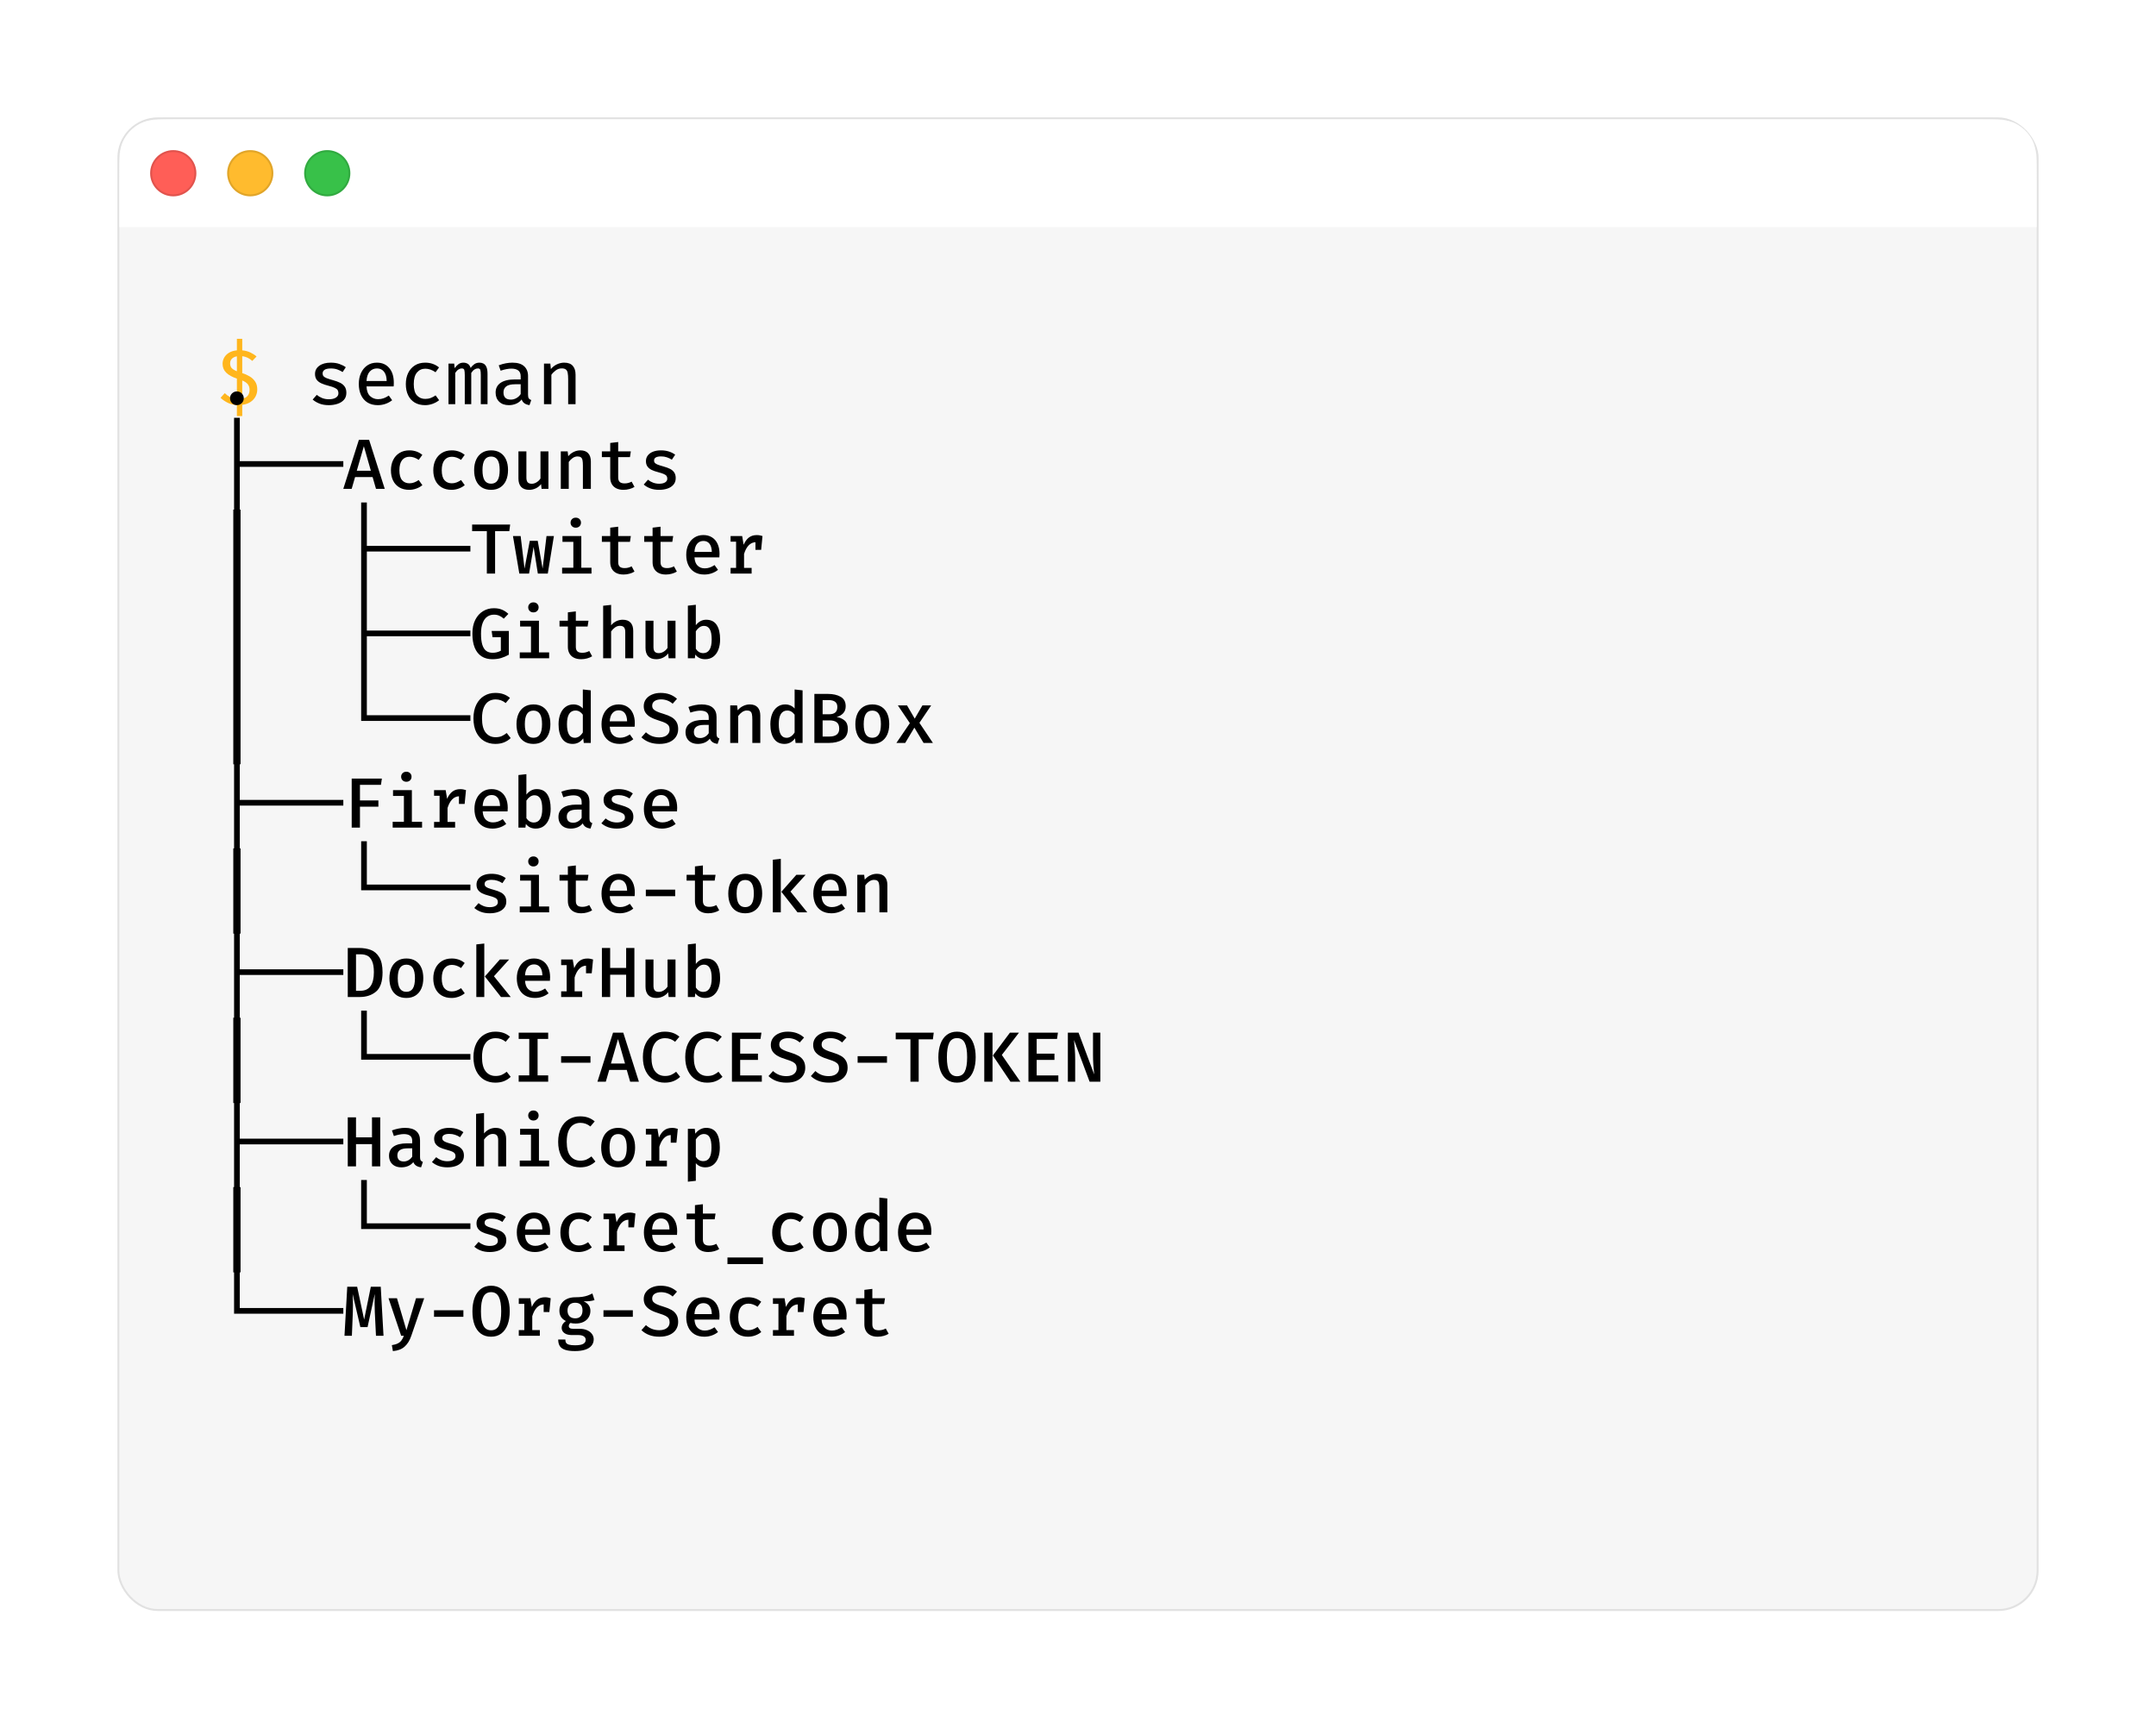 <svg width="560" height="449" viewBox="0 0 560 449" fill="none" xmlns="http://www.w3.org/2000/svg">
    <g filter="url(#filter0_d)">
        <rect x="31" y="6" width="498" height="387" rx="10" fill="#F6F6F6" />
        <path d="M62.92 63.01V66.01C63.727 66.09 64.44 66.28 65.06 66.58C65.687 66.88 66.213 67.223 66.64 67.61L65.53 68.76C64.763 68.06 63.893 67.65 62.92 67.53V71.92C63.627 72.147 64.273 72.437 64.86 72.79C65.453 73.143 65.927 73.593 66.28 74.14C66.64 74.68 66.82 75.353 66.82 76.16C66.82 76.813 66.673 77.423 66.38 77.99C66.087 78.557 65.65 79.033 65.07 79.42C64.497 79.807 63.78 80.057 62.92 80.17V83.09H61.53V80.23C60.577 80.163 59.743 79.943 59.03 79.57C58.323 79.197 57.743 78.787 57.29 78.34L58.38 77.13C58.8 77.55 59.267 77.897 59.78 78.17C60.3 78.443 60.883 78.607 61.53 78.66V73.35C60.317 72.943 59.393 72.433 58.76 71.82C58.127 71.2 57.81 70.427 57.81 69.5C57.81 68.933 57.95 68.4 58.23 67.9C58.51 67.4 58.923 66.98 59.47 66.64C60.023 66.3 60.71 66.09 61.53 66.01V63.01H62.92ZM61.53 67.57C61.003 67.657 60.577 67.857 60.25 68.17C59.93 68.477 59.77 68.893 59.77 69.42C59.77 69.86 59.887 70.237 60.12 70.55C60.36 70.857 60.83 71.157 61.53 71.45V67.57ZM62.92 73.84V78.58C64.187 78.32 64.82 77.54 64.82 76.24C64.82 75.713 64.683 75.26 64.41 74.88C64.137 74.493 63.64 74.147 62.92 73.84Z" fill="#FFB61D" />
        <path d="M85.424 78.72C86.191 78.72 86.794 78.58 87.234 78.3C87.681 78.02 87.904 77.64 87.904 77.16C87.904 76.853 87.844 76.593 87.724 76.38C87.611 76.16 87.371 75.96 87.004 75.78C86.644 75.593 86.098 75.407 85.364 75.22C84.644 75.04 84.018 74.83 83.484 74.59C82.958 74.35 82.548 74.037 82.254 73.65C81.968 73.263 81.824 72.763 81.824 72.15C81.824 71.257 82.198 70.543 82.944 70.01C83.691 69.477 84.681 69.21 85.914 69.21C86.781 69.21 87.534 69.327 88.174 69.56C88.814 69.787 89.361 70.067 89.814 70.4L88.994 71.65C88.588 71.383 88.141 71.163 87.654 70.99C87.174 70.81 86.608 70.72 85.954 70.72C85.174 70.72 84.618 70.84 84.284 71.08C83.958 71.313 83.794 71.623 83.794 72.01C83.794 72.303 83.874 72.547 84.034 72.74C84.201 72.927 84.484 73.1 84.884 73.26C85.284 73.413 85.838 73.587 86.544 73.78C87.231 73.967 87.831 74.187 88.344 74.44C88.858 74.693 89.254 75.027 89.534 75.44C89.821 75.847 89.964 76.383 89.964 77.05C89.964 77.803 89.748 78.417 89.314 78.89C88.881 79.357 88.318 79.7 87.624 79.92C86.938 80.14 86.204 80.25 85.424 80.25C84.464 80.25 83.638 80.11 82.944 79.83C82.258 79.55 81.681 79.207 81.214 78.8L82.274 77.58C82.681 77.92 83.151 78.197 83.684 78.41C84.224 78.617 84.804 78.72 85.424 78.72ZM95.197 75.38C95.25 76.54 95.563 77.383 96.137 77.91C96.717 78.437 97.403 78.7 98.197 78.7C98.723 78.7 99.207 78.62 99.647 78.46C100.087 78.3 100.533 78.067 100.987 77.76L101.857 78.97C101.363 79.363 100.793 79.677 100.147 79.91C99.5 80.137 98.83 80.25 98.137 80.25C97.083 80.25 96.187 80.02 95.447 79.56C94.713 79.093 94.153 78.447 93.767 77.62C93.387 76.793 93.197 75.833 93.197 74.74C93.197 73.68 93.387 72.733 93.767 71.9C94.153 71.067 94.697 70.41 95.397 69.93C96.097 69.45 96.93 69.21 97.897 69.21C99.257 69.21 100.327 69.677 101.107 70.61C101.893 71.537 102.287 72.807 102.287 74.42C102.287 74.6 102.283 74.773 102.277 74.94C102.27 75.107 102.26 75.253 102.247 75.38H95.197ZM97.917 70.71C97.163 70.71 96.54 70.977 96.047 71.51C95.553 72.043 95.27 72.867 95.197 73.98H100.437C100.417 72.913 100.183 72.103 99.737 71.55C99.297 70.99 98.69 70.71 97.917 70.71ZM110.459 78.63C110.972 78.63 111.449 78.547 111.889 78.38C112.335 78.207 112.752 77.983 113.139 77.71L114.059 78.96C113.592 79.347 113.032 79.66 112.379 79.9C111.732 80.133 111.082 80.25 110.429 80.25C109.369 80.25 108.462 80.023 107.709 79.57C106.962 79.117 106.392 78.48 105.999 77.66C105.605 76.84 105.409 75.88 105.409 74.78C105.409 73.713 105.605 72.763 105.999 71.93C106.399 71.09 106.975 70.427 107.729 69.94C108.482 69.453 109.392 69.21 110.459 69.21C111.832 69.21 113.025 69.623 114.039 70.45L113.129 71.7C112.242 71.087 111.355 70.78 110.469 70.78C109.589 70.78 108.869 71.107 108.309 71.76C107.749 72.413 107.469 73.42 107.469 74.78C107.469 76.147 107.749 77.13 108.309 77.73C108.875 78.33 109.592 78.63 110.459 78.63ZM124.561 69.21C124.921 69.21 125.258 69.29 125.571 69.45C125.891 69.61 126.148 69.903 126.341 70.33C126.534 70.75 126.631 71.36 126.631 72.16V80H124.881V72.44C124.881 71.827 124.841 71.387 124.761 71.12C124.688 70.847 124.474 70.71 124.121 70.71C123.828 70.71 123.534 70.8 123.241 70.98C122.954 71.16 122.674 71.46 122.401 71.88V80H120.721V72.44C120.721 71.827 120.681 71.387 120.601 71.12C120.528 70.847 120.314 70.71 119.961 70.71C119.661 70.71 119.368 70.8 119.081 70.98C118.794 71.16 118.514 71.46 118.241 71.88V80H116.491V69.46H117.971L118.091 70.64C118.384 70.233 118.708 69.893 119.061 69.62C119.421 69.347 119.858 69.21 120.371 69.21C120.771 69.21 121.141 69.307 121.481 69.5C121.828 69.693 122.081 70.053 122.241 70.58C122.528 70.173 122.854 69.843 123.221 69.59C123.588 69.337 124.034 69.21 124.561 69.21ZM137.153 77.58C137.153 78 137.22 78.307 137.353 78.5C137.486 78.687 137.696 78.827 137.983 78.92L137.533 80.24C137.053 80.18 136.633 80.037 136.273 79.81C135.92 79.583 135.66 79.237 135.493 78.77C135.113 79.263 134.633 79.633 134.053 79.88C133.473 80.127 132.843 80.25 132.163 80.25C131.103 80.25 130.266 79.95 129.653 79.35C129.04 78.75 128.733 77.96 128.733 76.98C128.733 75.887 129.16 75.047 130.013 74.46C130.873 73.867 132.106 73.57 133.713 73.57H135.243V72.77C135.243 72.043 135.026 71.527 134.593 71.22C134.166 70.913 133.57 70.76 132.803 70.76C132.45 70.76 132.033 70.803 131.553 70.89C131.08 70.977 130.573 71.113 130.033 71.3L129.543 69.9C130.19 69.653 130.813 69.477 131.413 69.37C132.013 69.263 132.573 69.21 133.093 69.21C134.446 69.21 135.46 69.52 136.133 70.14C136.813 70.76 137.153 71.603 137.153 72.67V77.58ZM132.703 78.81C133.19 78.81 133.66 78.683 134.113 78.43C134.573 78.177 134.95 77.823 135.243 77.37V74.82H133.843C132.73 74.82 131.94 75.01 131.473 75.39C131.006 75.763 130.773 76.277 130.773 76.93C130.773 78.183 131.416 78.81 132.703 78.81ZM141.295 80V69.46H142.945L143.085 70.88C143.519 70.34 144.045 69.927 144.665 69.64C145.292 69.353 145.915 69.21 146.535 69.21C147.549 69.21 148.295 69.487 148.775 70.04C149.255 70.587 149.495 71.35 149.495 72.33V80H147.575V73.51C147.575 72.843 147.535 72.303 147.455 71.89C147.382 71.477 147.225 71.177 146.985 70.99C146.745 70.797 146.382 70.7 145.895 70.7C145.322 70.7 144.802 70.877 144.335 71.23C143.869 71.583 143.495 71.963 143.215 72.37V80H141.295Z" fill="black" />
        <rect x="30.75" y="5.75" width="498.5" height="387.5" rx="10.25" stroke="black" stroke-opacity="0.12" stroke-width="0.5" />
        <path d="M31 22C31 16.399 31 13.599 32.09 11.46C33.049 9.578 34.578 8.049 36.46 7.09C38.599 6 41.4 6 47 6H513C518.601 6 521.401 6 523.54 7.09C525.422 8.049 526.951 9.578 527.91 11.46C529 13.599 529 16.399 529 22V34H31V22Z" fill="white" />
        <path fill-rule="evenodd" clip-rule="evenodd" d="M45 26C48.314 26 51 23.314 51 20C51 16.686 48.314 14 45 14C41.686 14 39 16.686 39 20C39 23.314 41.686 26 45 26Z" fill="#FF5E57" />
        <path d="M50.75 20C50.75 23.176 48.176 25.75 45 25.75C41.824 25.75 39.25 23.176 39.25 20C39.25 16.824 41.824 14.25 45 14.25C48.176 14.25 50.75 16.824 50.75 20Z" stroke="black" stroke-opacity="0.12" stroke-width="0.5" />
        <path fill-rule="evenodd" clip-rule="evenodd" d="M65 26C68.314 26 71 23.314 71 20C71 16.686 68.314 14 65 14C61.686 14 59 16.686 59 20C59 23.314 61.686 26 65 26Z" fill="#FFBB2E" />
        <path d="M70.75 20C70.75 23.176 68.176 25.75 65 25.75C61.824 25.75 59.25 23.176 59.25 20C59.25 16.824 61.824 14.25 65 14.25C68.176 14.25 70.75 16.824 70.75 20Z" stroke="black" stroke-opacity="0.12" stroke-width="0.5" />
        <path fill-rule="evenodd" clip-rule="evenodd" d="M85 26C88.314 26 91 23.314 91 20C91 16.686 88.314 14 85 14C81.686 14 79 16.686 79 20C79 23.314 81.686 26 85 26Z" fill="#38C149" />
        <path d="M90.75 20C90.75 23.176 88.176 25.75 85 25.75C81.824 25.75 79.25 23.176 79.25 20C79.25 16.824 81.824 14.25 85 14.25C88.176 14.25 90.75 16.824 90.75 20Z" stroke="black" stroke-opacity="0.12" stroke-width="0.5" />
    </g>
    <path d="M59.748 103.458C59.748 103.132 59.825 102.834 59.978 102.563C60.139 102.292 60.354 102.077 60.625 101.917C60.895 101.757 61.197 101.677 61.529 101.677C61.861 101.677 62.163 101.757 62.434 101.917C62.711 102.077 62.926 102.292 63.08 102.563C63.24 102.834 63.32 103.132 63.32 103.458C63.32 103.785 63.24 104.086 63.08 104.363C62.92 104.634 62.705 104.849 62.434 105.009C62.163 105.169 61.861 105.249 61.529 105.249C61.203 105.249 60.901 105.169 60.625 105.009C60.354 104.849 60.139 104.634 59.978 104.363C59.825 104.086 59.748 103.785 59.748 103.458ZM60.8 108.538H62.277V119.8H67.169V121.277H62.277V136.231H60.8V108.538ZM66.91 119.8H78.171V121.277H66.91V119.8ZM77.912 119.8H89.174V121.277H77.912V119.8ZM97.665 127L96.779 123.935H92.228L91.342 127H89.164L93.216 114.262H95.874L99.936 127H97.665ZM94.508 115.923L92.671 122.283H96.327L94.508 115.923ZM106.35 125.551C106.781 125.551 107.19 125.477 107.578 125.329C107.972 125.182 108.363 124.972 108.75 124.702L109.71 126.031C109.273 126.4 108.75 126.695 108.141 126.917C107.538 127.138 106.92 127.249 106.286 127.249C105.301 127.249 104.452 127.04 103.738 126.622C103.024 126.203 102.48 125.612 102.104 124.849C101.729 124.08 101.541 123.188 101.541 122.172C101.541 121.175 101.732 120.286 102.113 119.505C102.495 118.723 103.046 118.111 103.766 117.668C104.492 117.218 105.344 116.994 106.323 116.994C107.627 116.994 108.753 117.385 109.701 118.166L108.75 119.468C107.963 118.926 107.166 118.655 106.36 118.655C105.553 118.655 104.913 118.948 104.44 119.532C103.972 120.117 103.738 120.997 103.738 122.172C103.738 123.335 103.972 124.191 104.44 124.738C104.907 125.28 105.544 125.551 106.35 125.551ZM117.353 125.551C117.783 125.551 118.193 125.477 118.58 125.329C118.974 125.182 119.365 124.972 119.753 124.702L120.713 126.031C120.276 126.4 119.753 126.695 119.143 126.917C118.54 127.138 117.922 127.249 117.288 127.249C116.303 127.249 115.454 127.04 114.74 126.622C114.026 126.203 113.482 125.612 113.106 124.849C112.731 124.08 112.543 123.188 112.543 122.172C112.543 121.175 112.734 120.286 113.116 119.505C113.497 118.723 114.048 118.111 114.768 117.668C115.494 117.218 116.346 116.994 117.325 116.994C118.63 116.994 119.756 117.385 120.703 118.166L119.753 119.468C118.965 118.926 118.168 118.655 117.362 118.655C116.556 118.655 115.916 118.948 115.442 119.532C114.974 120.117 114.74 120.997 114.74 122.172C114.74 123.335 114.974 124.191 115.442 124.738C115.91 125.28 116.546 125.551 117.353 125.551ZM127.561 116.994C128.496 116.994 129.293 117.203 129.952 117.622C130.61 118.04 131.109 118.634 131.447 119.403C131.786 120.166 131.955 121.068 131.955 122.108C131.955 123.142 131.783 124.046 131.438 124.822C131.093 125.591 130.592 126.188 129.933 126.612C129.275 127.037 128.481 127.249 127.552 127.249C126.616 127.249 125.819 127.043 125.161 126.631C124.503 126.218 124.001 125.628 123.656 124.858C123.318 124.089 123.149 123.178 123.149 122.126C123.149 121.111 123.321 120.215 123.666 119.44C124.01 118.665 124.512 118.065 125.17 117.64C125.835 117.209 126.632 116.994 127.561 116.994ZM127.561 118.6C126.81 118.6 126.247 118.889 125.872 119.468C125.503 120.04 125.318 120.926 125.318 122.126C125.318 123.326 125.503 124.215 125.872 124.794C126.241 125.366 126.801 125.652 127.552 125.652C128.303 125.652 128.863 125.366 129.232 124.794C129.601 124.215 129.786 123.32 129.786 122.108C129.786 120.914 129.601 120.031 129.232 119.458C128.863 118.886 128.306 118.6 127.561 118.6ZM136.726 124.065C136.726 124.631 136.837 125.04 137.059 125.292C137.286 125.545 137.64 125.671 138.12 125.671C138.551 125.671 138.972 125.542 139.385 125.283C139.803 125.025 140.136 124.698 140.382 124.305V117.252H142.449V127H140.668L140.539 125.754C140.182 126.228 139.726 126.597 139.172 126.862C138.625 127.12 138.056 127.249 137.465 127.249C136.536 127.249 135.834 126.994 135.36 126.483C134.892 125.972 134.659 125.252 134.659 124.323V117.252H136.726V124.065ZM145.661 127V117.252H147.442L147.599 118.517C147.999 118.031 148.476 117.655 149.03 117.391C149.584 117.126 150.156 116.994 150.747 116.994C151.645 116.994 152.322 117.246 152.778 117.751C153.239 118.249 153.47 118.963 153.47 119.892V127H151.402V120.917C151.402 120.314 151.365 119.849 151.292 119.523C151.224 119.197 151.089 118.957 150.885 118.803C150.689 118.649 150.396 118.572 150.009 118.572C149.565 118.572 149.147 118.708 148.753 118.978C148.365 119.249 148.024 119.591 147.729 120.003V127H145.661ZM164.805 126.483C164.442 126.717 164.008 126.902 163.503 127.037C163.005 127.178 162.491 127.249 161.962 127.249C161.217 127.249 160.586 127.117 160.069 126.852C159.552 126.588 159.162 126.215 158.897 125.735C158.632 125.255 158.5 124.692 158.5 124.046V118.757H156.331V117.252H158.5V115.074L160.568 114.825V117.252H163.854L163.623 118.757H160.568V124.028C160.568 124.557 160.7 124.948 160.965 125.2C161.229 125.452 161.657 125.578 162.248 125.578C162.9 125.578 163.503 125.425 164.057 125.117L164.805 126.483ZM171.21 125.662C171.862 125.662 172.376 125.548 172.751 125.32C173.133 125.086 173.324 124.766 173.324 124.36C173.324 124.077 173.265 123.846 173.148 123.668C173.038 123.489 172.816 123.323 172.484 123.169C172.151 123.009 171.65 122.843 170.979 122.671C170.278 122.492 169.696 122.289 169.234 122.062C168.773 121.828 168.413 121.529 168.154 121.166C167.902 120.797 167.776 120.338 167.776 119.791C167.776 119.237 167.933 118.751 168.247 118.332C168.567 117.908 169.019 117.578 169.604 117.345C170.194 117.111 170.884 116.994 171.671 116.994C173.118 116.994 174.351 117.369 175.373 118.12L174.505 119.422C174.093 119.151 173.659 118.942 173.204 118.794C172.754 118.64 172.262 118.563 171.727 118.563C170.496 118.563 169.881 118.923 169.881 119.643C169.881 119.889 169.951 120.092 170.093 120.252C170.234 120.406 170.474 120.554 170.813 120.695C171.158 120.831 171.674 120.994 172.364 121.185C173.065 121.382 173.641 121.597 174.09 121.831C174.539 122.065 174.887 122.372 175.133 122.754C175.385 123.135 175.511 123.625 175.511 124.222C175.511 124.892 175.314 125.455 174.921 125.911C174.527 126.366 174.004 126.705 173.351 126.926C172.705 127.142 171.991 127.249 171.21 127.249C170.354 127.249 169.594 127.126 168.93 126.88C168.265 126.634 167.69 126.298 167.204 125.874L168.302 124.618C168.696 124.945 169.139 125.2 169.631 125.385C170.13 125.569 170.656 125.662 171.21 125.662ZM60.597 132.385H62.48V154.538H60.597V132.385ZM93.807 130.538H95.284V141.8H100.176V143.277H95.284V158.231H93.807V130.538ZM99.917 141.8H111.178V143.277H99.917V141.8ZM110.919 141.8H122.18V143.277H110.919V141.8ZM132.287 137.988H128.595V149H126.453V137.988H122.632V136.262H132.509L132.287 137.988ZM143.871 139.252L142.283 149H139.699L138.6 142.077L137.419 149H134.889L133.237 139.252H135.231L136.246 147.717L137.603 140.489H139.671L140.936 147.717L141.951 139.252H143.871ZM149.547 134.48C149.947 134.48 150.273 134.603 150.525 134.849C150.778 135.095 150.904 135.403 150.904 135.772C150.904 136.148 150.778 136.462 150.525 136.714C150.273 136.96 149.947 137.083 149.547 137.083C149.153 137.083 148.83 136.96 148.578 136.714C148.325 136.462 148.199 136.148 148.199 135.772C148.199 135.403 148.325 135.095 148.578 134.849C148.83 134.603 149.153 134.48 149.547 134.48ZM146.095 139.252H150.987V147.486H153.636V149H146.002V147.486H148.919V140.766H146.095V139.252ZM164.805 148.483C164.442 148.717 164.008 148.902 163.503 149.037C163.005 149.178 162.491 149.249 161.962 149.249C161.217 149.249 160.586 149.117 160.069 148.852C159.552 148.588 159.162 148.215 158.897 147.735C158.632 147.255 158.5 146.692 158.5 146.046V140.757H156.331V139.252H158.5V137.074L160.568 136.825V139.252H163.854L163.623 140.757H160.568V146.028C160.568 146.557 160.7 146.948 160.965 147.2C161.229 147.452 161.657 147.578 162.248 147.578C162.9 147.578 163.503 147.425 164.057 147.117L164.805 148.483ZM175.807 148.483C175.444 148.717 175.01 148.902 174.505 149.037C174.007 149.178 173.493 149.249 172.964 149.249C172.219 149.249 171.588 149.117 171.071 148.852C170.554 148.588 170.164 148.215 169.899 147.735C169.634 147.255 169.502 146.692 169.502 146.046V140.757H167.333V139.252H169.502V137.074L171.57 136.825V139.252H174.856L174.625 140.757H171.57V146.028C171.57 146.557 171.702 146.948 171.967 147.2C172.231 147.452 172.659 147.578 173.25 147.578C173.902 147.578 174.505 147.425 175.059 147.117L175.807 148.483ZM180.384 144.791C180.44 145.745 180.707 146.458 181.187 146.932C181.674 147.406 182.292 147.643 183.043 147.643C183.504 147.643 183.938 147.572 184.344 147.431C184.751 147.289 185.169 147.077 185.6 146.794L186.495 148.031C186.034 148.412 185.495 148.711 184.88 148.926C184.264 149.142 183.618 149.249 182.941 149.249C181.951 149.249 181.101 149.037 180.394 148.612C179.686 148.182 179.151 147.582 178.787 146.812C178.424 146.043 178.243 145.151 178.243 144.135C178.243 143.157 178.421 142.28 178.778 141.505C179.141 140.723 179.658 140.111 180.329 139.668C181 139.218 181.787 138.994 182.692 138.994C183.547 138.994 184.289 139.191 184.917 139.585C185.551 139.972 186.037 140.532 186.375 141.265C186.72 141.997 186.892 142.865 186.892 143.868C186.892 144.206 186.877 144.514 186.846 144.791H180.384ZM182.711 140.526C182.04 140.526 181.498 140.766 181.086 141.246C180.674 141.72 180.437 142.431 180.375 143.378H184.889C184.871 142.462 184.674 141.757 184.298 141.265C183.923 140.772 183.394 140.526 182.711 140.526ZM196.584 139.003C196.854 139.003 197.104 139.025 197.331 139.068C197.559 139.111 197.799 139.172 198.051 139.252L197.7 142.843H196.224V140.858C195.54 140.883 194.95 141.157 194.451 141.68C193.953 142.197 193.556 142.938 193.26 143.905V147.523H195.227V149H189.762V147.523H191.193V140.72H189.762V139.252H192.771L193.15 141.514C193.525 140.671 193.984 140.043 194.525 139.631C195.073 139.212 195.759 139.003 196.584 139.003ZM60.597 154.385H62.48V176.538H60.597V154.385ZM93.807 152.538H95.284V163.8H100.176V165.277H95.284V180.231H93.807V152.538ZM99.917 163.8H111.178V165.277H99.917V163.8ZM110.919 163.8H122.18V165.277H110.919V163.8ZM127.884 171.249C126.795 171.249 125.863 171 125.087 170.502C124.312 170.003 123.718 169.258 123.306 168.268C122.899 167.277 122.696 166.058 122.696 164.612C122.696 163.209 122.946 162.012 123.444 161.022C123.949 160.025 124.623 159.274 125.466 158.769C126.309 158.258 127.238 158.003 128.253 158.003C129.078 158.003 129.783 158.126 130.367 158.372C130.952 158.612 131.512 158.978 132.047 159.471L130.847 160.717C130.453 160.36 130.053 160.098 129.647 159.932C129.247 159.76 128.801 159.674 128.309 159.674C127.675 159.674 127.106 159.84 126.601 160.172C126.096 160.498 125.693 161.031 125.392 161.769C125.09 162.508 124.939 163.458 124.939 164.622C124.939 165.797 125.05 166.751 125.272 167.483C125.499 168.209 125.835 168.742 126.278 169.08C126.727 169.412 127.296 169.578 127.986 169.578C128.73 169.578 129.432 169.4 130.09 169.043V165.535H127.93L127.699 163.902H132.167V170.077C131.503 170.452 130.829 170.742 130.146 170.945C129.469 171.148 128.715 171.249 127.884 171.249ZM138.545 156.48C138.945 156.48 139.271 156.603 139.523 156.849C139.776 157.095 139.902 157.403 139.902 157.772C139.902 158.148 139.776 158.462 139.523 158.714C139.271 158.96 138.945 159.083 138.545 159.083C138.151 159.083 137.828 158.96 137.576 158.714C137.323 158.462 137.197 158.148 137.197 157.772C137.197 157.403 137.323 157.095 137.576 156.849C137.828 156.603 138.151 156.48 138.545 156.48ZM135.092 161.252H139.985V169.486H142.634V171H135V169.486H137.917V162.766H135.092V161.252ZM153.802 170.483C153.439 170.717 153.005 170.902 152.501 171.037C152.002 171.178 151.489 171.249 150.959 171.249C150.215 171.249 149.584 171.117 149.067 170.852C148.55 170.588 148.159 170.215 147.895 169.735C147.63 169.255 147.498 168.692 147.498 168.046V162.757H145.329V161.252H147.498V159.074L149.565 158.825V161.252H152.852L152.621 162.757H149.565V168.028C149.565 168.557 149.698 168.948 149.962 169.2C150.227 169.452 150.655 169.578 151.245 169.578C151.898 169.578 152.501 169.425 153.055 169.117L153.802 170.483ZM158.731 162.443C159.118 161.969 159.574 161.609 160.097 161.363C160.626 161.117 161.177 160.994 161.749 160.994C162.654 160.994 163.334 161.246 163.789 161.751C164.245 162.249 164.472 162.963 164.472 163.892V171H162.405V164.215C162.405 163.631 162.294 163.212 162.072 162.96C161.857 162.702 161.5 162.572 161.002 162.572C160.571 162.572 160.155 162.711 159.755 162.988C159.362 163.265 159.02 163.612 158.731 164.031V171H156.663V157.357L158.731 157.135V162.443ZM169.733 168.065C169.733 168.631 169.844 169.04 170.065 169.292C170.293 169.545 170.647 169.671 171.127 169.671C171.558 169.671 171.979 169.542 172.391 169.283C172.81 169.025 173.142 168.698 173.388 168.305V161.252H175.456V171H173.674L173.545 169.754C173.188 170.228 172.733 170.597 172.179 170.862C171.631 171.12 171.062 171.249 170.471 171.249C169.542 171.249 168.841 170.994 168.367 170.483C167.899 169.972 167.665 169.252 167.665 168.323V161.252H169.733V168.065ZM180.735 162.415C181.08 161.96 181.48 161.609 181.935 161.363C182.391 161.117 182.883 160.994 183.412 160.994C184.649 160.994 185.563 161.443 186.154 162.342C186.744 163.234 187.04 164.489 187.04 166.108C187.04 167.111 186.889 168 186.587 168.775C186.292 169.551 185.852 170.157 185.267 170.594C184.683 171.031 183.981 171.249 183.163 171.249C182.074 171.249 181.218 170.846 180.597 170.04L180.486 171H178.667V157.338L180.735 157.108V162.415ZM182.646 169.671C183.36 169.671 183.904 169.378 184.28 168.794C184.661 168.209 184.852 167.317 184.852 166.117C184.852 164.898 184.683 164.006 184.344 163.44C184.006 162.874 183.507 162.591 182.849 162.591C182.418 162.591 182.024 162.72 181.667 162.978C181.317 163.231 181.006 163.566 180.735 163.985V168.545C180.963 168.902 181.24 169.178 181.566 169.375C181.898 169.572 182.258 169.671 182.646 169.671ZM60.597 176.385H62.48V198.538H60.597V176.385ZM93.807 174.538H95.284V185.8H100.176V187.277H93.807V174.538ZM99.917 185.8H111.178V187.277H99.917V185.8ZM110.919 185.8H122.18V187.277H110.919V185.8ZM128.623 180.003C129.453 180.003 130.167 180.111 130.764 180.326C131.361 180.535 131.927 180.862 132.463 181.305L131.346 182.634C130.589 182.006 129.715 181.692 128.724 181.692C128.053 181.692 127.453 181.858 126.924 182.191C126.395 182.523 125.973 183.055 125.659 183.788C125.352 184.52 125.198 185.462 125.198 186.612C125.198 188.286 125.518 189.523 126.158 190.323C126.798 191.117 127.653 191.514 128.724 191.514C129.339 191.514 129.869 191.418 130.312 191.228C130.755 191.031 131.189 190.76 131.613 190.415L132.647 191.735C132.179 192.197 131.613 192.566 130.949 192.843C130.29 193.114 129.524 193.249 128.65 193.249C127.555 193.249 126.579 192.994 125.724 192.483C124.869 191.966 124.195 191.209 123.703 190.212C123.216 189.215 122.973 188.015 122.973 186.612C122.973 185.228 123.223 184.037 123.721 183.04C124.219 182.043 124.896 181.289 125.752 180.778C126.613 180.262 127.57 180.003 128.623 180.003ZM138.563 182.994C139.499 182.994 140.296 183.203 140.954 183.622C141.612 184.04 142.111 184.634 142.449 185.403C142.788 186.166 142.957 187.068 142.957 188.108C142.957 189.142 142.785 190.046 142.44 190.822C142.096 191.591 141.594 192.188 140.936 192.612C140.277 193.037 139.483 193.249 138.554 193.249C137.619 193.249 136.822 193.043 136.163 192.631C135.505 192.218 135.003 191.628 134.659 190.858C134.32 190.089 134.151 189.178 134.151 188.126C134.151 187.111 134.323 186.215 134.668 185.44C135.012 184.665 135.514 184.065 136.172 183.64C136.837 183.209 137.634 182.994 138.563 182.994ZM138.563 184.6C137.812 184.6 137.249 184.889 136.874 185.468C136.505 186.04 136.32 186.926 136.32 188.126C136.32 189.326 136.505 190.215 136.874 190.794C137.243 191.366 137.803 191.652 138.554 191.652C139.305 191.652 139.865 191.366 140.234 190.794C140.603 190.215 140.788 189.32 140.788 188.108C140.788 186.914 140.603 186.031 140.234 185.458C139.865 184.886 139.308 184.6 138.563 184.6ZM151.384 179.108L153.452 179.338V193H151.633L151.485 191.8C151.153 192.268 150.753 192.628 150.285 192.88C149.824 193.126 149.31 193.249 148.744 193.249C147.532 193.249 146.618 192.794 146.002 191.883C145.387 190.966 145.079 189.714 145.079 188.126C145.079 187.135 145.233 186.252 145.541 185.477C145.849 184.702 146.292 184.095 146.87 183.658C147.455 183.215 148.141 182.994 148.929 182.994C149.925 182.994 150.744 183.348 151.384 184.055V179.108ZM149.473 184.582C148.759 184.582 148.212 184.874 147.83 185.458C147.455 186.043 147.267 186.932 147.267 188.126C147.267 190.483 147.941 191.662 149.289 191.662C150.095 191.662 150.793 191.2 151.384 190.277V185.662C151.138 185.311 150.855 185.043 150.535 184.858C150.215 184.674 149.861 184.582 149.473 184.582ZM158.38 188.791C158.435 189.745 158.703 190.458 159.183 190.932C159.669 191.406 160.288 191.643 161.038 191.643C161.5 191.643 161.934 191.572 162.34 191.431C162.746 191.289 163.165 191.077 163.595 190.794L164.491 192.031C164.029 192.412 163.491 192.711 162.875 192.926C162.26 193.142 161.614 193.249 160.937 193.249C159.946 193.249 159.097 193.037 158.389 192.612C157.682 192.182 157.146 191.582 156.783 190.812C156.42 190.043 156.238 189.151 156.238 188.135C156.238 187.157 156.417 186.28 156.774 185.505C157.137 184.723 157.654 184.111 158.325 183.668C158.995 183.218 159.783 182.994 160.688 182.994C161.543 182.994 162.285 183.191 162.912 183.585C163.546 183.972 164.032 184.532 164.371 185.265C164.715 185.997 164.888 186.865 164.888 187.868C164.888 188.206 164.872 188.514 164.842 188.791H158.38ZM160.706 184.526C160.035 184.526 159.494 184.766 159.082 185.246C158.669 185.72 158.432 186.431 158.371 187.378H162.885C162.866 186.462 162.669 185.757 162.294 185.265C161.918 184.772 161.389 184.526 160.706 184.526ZM176.148 189.4C176.148 190.157 175.954 190.828 175.567 191.412C175.185 191.991 174.628 192.443 173.896 192.769C173.164 193.089 172.296 193.249 171.293 193.249C170.29 193.249 169.398 193.102 168.616 192.806C167.834 192.505 167.164 192.083 166.604 191.542L167.776 190.231C168.244 190.662 168.764 190.991 169.336 191.218C169.914 191.446 170.564 191.56 171.284 191.56C171.776 191.56 172.219 191.483 172.613 191.329C173.013 191.169 173.33 190.935 173.564 190.628C173.804 190.32 173.924 189.945 173.924 189.502C173.924 189.12 173.847 188.8 173.693 188.542C173.539 188.283 173.274 188.052 172.899 187.849C172.524 187.646 171.994 187.443 171.311 187.24C170.37 186.957 169.601 186.649 169.004 186.317C168.413 185.985 167.964 185.588 167.656 185.126C167.354 184.658 167.204 184.098 167.204 183.446C167.204 182.769 167.391 182.169 167.767 181.646C168.148 181.123 168.671 180.72 169.336 180.437C170.001 180.148 170.748 180.003 171.579 180.003C172.471 180.003 173.265 180.132 173.961 180.391C174.662 180.649 175.29 181.031 175.844 181.535L174.718 182.809C174.281 182.428 173.807 182.145 173.296 181.96C172.785 181.775 172.256 181.683 171.708 181.683C171.025 181.683 170.468 181.825 170.038 182.108C169.613 182.391 169.401 182.797 169.401 183.326C169.401 183.665 169.49 183.948 169.668 184.175C169.853 184.403 170.154 184.615 170.573 184.812C170.991 185.009 171.594 185.225 172.382 185.458C173.182 185.698 173.853 185.972 174.394 186.28C174.936 186.582 175.364 186.988 175.678 187.498C175.991 188.003 176.148 188.637 176.148 189.4ZM186.117 190.609C186.117 190.985 186.172 191.262 186.283 191.44C186.4 191.618 186.591 191.751 186.855 191.837L186.394 193.24C185.895 193.185 185.477 193.049 185.138 192.834C184.8 192.618 184.544 192.305 184.372 191.892C184.021 192.335 183.575 192.674 183.034 192.908C182.492 193.135 181.901 193.249 181.261 193.249C180.609 193.249 180.04 193.123 179.554 192.871C179.074 192.618 178.704 192.265 178.446 191.809C178.187 191.354 178.058 190.825 178.058 190.222C178.058 189.194 178.458 188.403 179.258 187.849C180.064 187.295 181.209 187.018 182.692 187.018H184.086V186.382C184.086 185.766 183.901 185.317 183.532 185.034C183.163 184.751 182.624 184.609 181.917 184.609C181.578 184.609 181.181 184.652 180.726 184.738C180.271 184.825 179.803 184.951 179.323 185.117L178.815 183.658C179.406 183.437 179.994 183.271 180.578 183.16C181.163 183.049 181.714 182.994 182.231 182.994C183.517 182.994 184.486 183.277 185.138 183.843C185.791 184.409 186.117 185.215 186.117 186.262V190.609ZM181.889 191.726C182.314 191.726 182.723 191.615 183.117 191.394C183.517 191.166 183.84 190.855 184.086 190.462V188.311H182.941C182 188.311 181.311 188.468 180.874 188.782C180.443 189.089 180.227 189.538 180.227 190.129C180.227 190.652 180.366 191.049 180.643 191.32C180.926 191.591 181.341 191.726 181.889 191.726ZM189.67 193V183.252H191.451L191.608 184.517C192.008 184.031 192.485 183.655 193.039 183.391C193.593 183.126 194.165 182.994 194.756 182.994C195.654 182.994 196.331 183.246 196.787 183.751C197.248 184.249 197.479 184.963 197.479 185.892V193H195.411V186.917C195.411 186.314 195.374 185.849 195.3 185.523C195.233 185.197 195.097 184.957 194.894 184.803C194.697 184.649 194.405 184.572 194.017 184.572C193.574 184.572 193.156 184.708 192.762 184.978C192.374 185.249 192.033 185.591 191.737 186.003V193H189.67ZM206.395 179.108L208.463 179.338V193H206.644L206.497 191.8C206.164 192.268 205.764 192.628 205.297 192.88C204.835 193.126 204.321 193.249 203.755 193.249C202.543 193.249 201.629 192.794 201.013 191.883C200.398 190.966 200.09 189.714 200.09 188.126C200.09 187.135 200.244 186.252 200.552 185.477C200.86 184.702 201.303 184.095 201.881 183.658C202.466 183.215 203.152 182.994 203.94 182.994C204.937 182.994 205.755 183.348 206.395 184.055V179.108ZM204.484 184.582C203.77 184.582 203.223 184.874 202.841 185.458C202.466 186.043 202.278 186.932 202.278 188.126C202.278 190.483 202.952 191.662 204.3 191.662C205.106 191.662 205.804 191.2 206.395 190.277V185.662C206.149 185.311 205.866 185.043 205.546 184.858C205.226 184.674 204.872 184.582 204.484 184.582ZM220.213 189.326C220.213 190.637 219.745 191.578 218.81 192.151C217.874 192.717 216.69 193 215.256 193H211.526V180.262H215.006C216.36 180.262 217.474 180.511 218.348 181.009C219.222 181.508 219.659 182.332 219.659 183.483C219.659 184.234 219.434 184.843 218.985 185.311C218.542 185.778 217.982 186.092 217.305 186.252C218.136 186.394 218.828 186.702 219.382 187.175C219.936 187.649 220.213 188.366 220.213 189.326ZM217.49 183.658C217.49 183.037 217.296 182.585 216.908 182.302C216.52 182.012 215.951 181.868 215.2 181.868H213.668V185.551H215.33C216.05 185.551 216.588 185.4 216.945 185.098C217.308 184.791 217.49 184.311 217.49 183.658ZM217.979 189.317C217.979 188.517 217.757 187.954 217.314 187.628C216.871 187.302 216.262 187.138 215.486 187.138H213.668V191.338H215.394C217.117 191.338 217.979 190.665 217.979 189.317ZM226.581 182.994C227.516 182.994 228.313 183.203 228.972 183.622C229.63 184.04 230.129 184.634 230.467 185.403C230.806 186.166 230.975 187.068 230.975 188.108C230.975 189.142 230.803 190.046 230.458 190.822C230.113 191.591 229.612 192.188 228.953 192.612C228.295 193.037 227.501 193.249 226.572 193.249C225.636 193.249 224.839 193.043 224.181 192.631C223.523 192.218 223.021 191.628 222.676 190.858C222.338 190.089 222.169 189.178 222.169 188.126C222.169 187.111 222.341 186.215 222.686 185.44C223.03 184.665 223.532 184.065 224.19 183.64C224.855 183.209 225.652 182.994 226.581 182.994ZM226.581 184.6C225.83 184.6 225.267 184.889 224.892 185.468C224.523 186.04 224.338 186.926 224.338 188.126C224.338 189.326 224.523 190.215 224.892 190.794C225.261 191.366 225.821 191.652 226.572 191.652C227.323 191.652 227.883 191.366 228.252 190.794C228.621 190.215 228.806 189.32 228.806 188.108C228.806 186.914 228.621 186.031 228.252 185.458C227.883 184.886 227.326 184.6 226.581 184.6ZM237.5 189.022L235.119 193H232.829L236.328 187.858L233.217 183.252H235.599L237.592 186.686L239.586 183.252H241.857L238.811 187.775L242.319 193H239.891L237.5 189.022ZM60.8 196.538H62.277V207.8H67.169V209.277H62.277V224.231H60.8V196.538ZM66.91 207.8H78.171V209.277H66.91V207.8ZM77.912 207.8H89.174V209.277H77.912V207.8ZM98.948 203.886H93.493V207.938H98.284V209.563H93.493V215H91.351V202.262H99.188L98.948 203.886ZM105.538 200.48C105.938 200.48 106.264 200.603 106.517 200.849C106.769 201.095 106.895 201.403 106.895 201.772C106.895 202.148 106.769 202.462 106.517 202.714C106.264 202.96 105.938 203.083 105.538 203.083C105.144 203.083 104.821 202.96 104.569 202.714C104.317 202.462 104.19 202.148 104.19 201.772C104.19 201.403 104.317 201.095 104.569 200.849C104.821 200.603 105.144 200.48 105.538 200.48ZM102.086 205.252H106.978V213.486H109.627V215H101.993V213.486H104.91V206.766H102.086V205.252ZM119.568 205.003C119.839 205.003 120.088 205.025 120.316 205.068C120.543 205.111 120.783 205.172 121.036 205.252L120.685 208.843H119.208V206.858C118.525 206.883 117.934 207.157 117.436 207.68C116.937 208.197 116.54 208.938 116.245 209.905V213.523H118.211V215H112.746V213.523H114.177V206.72H112.746V205.252H115.756L116.134 207.514C116.51 206.671 116.968 206.043 117.51 205.631C118.057 205.212 118.743 205.003 119.568 205.003ZM125.373 210.791C125.429 211.745 125.696 212.458 126.176 212.932C126.663 213.406 127.281 213.643 128.032 213.643C128.493 213.643 128.927 213.572 129.333 213.431C129.739 213.289 130.158 213.077 130.589 212.794L131.484 214.031C131.023 214.412 130.484 214.711 129.869 214.926C129.253 215.142 128.607 215.249 127.93 215.249C126.939 215.249 126.09 215.037 125.383 214.612C124.675 214.182 124.139 213.582 123.776 212.812C123.413 212.043 123.232 211.151 123.232 210.135C123.232 209.157 123.41 208.28 123.767 207.505C124.13 206.723 124.647 206.111 125.318 205.668C125.989 205.218 126.776 204.994 127.681 204.994C128.536 204.994 129.278 205.191 129.906 205.585C130.539 205.972 131.026 206.532 131.364 207.265C131.709 207.997 131.881 208.865 131.881 209.868C131.881 210.206 131.866 210.514 131.835 210.791H125.373ZM127.699 206.526C127.029 206.526 126.487 206.766 126.075 207.246C125.663 207.72 125.426 208.431 125.364 209.378H129.878C129.859 208.462 129.663 207.757 129.287 207.265C128.912 206.772 128.383 206.526 127.699 206.526ZM136.726 206.415C137.071 205.96 137.471 205.609 137.926 205.363C138.382 205.117 138.874 204.994 139.403 204.994C140.64 204.994 141.554 205.443 142.145 206.342C142.736 207.234 143.031 208.489 143.031 210.108C143.031 211.111 142.88 212 142.579 212.775C142.283 213.551 141.843 214.157 141.259 214.594C140.674 215.031 139.972 215.249 139.154 215.249C138.065 215.249 137.209 214.846 136.588 214.04L136.477 215H134.659V201.338L136.726 201.108V206.415ZM138.637 213.671C139.351 213.671 139.896 213.378 140.271 212.794C140.652 212.209 140.843 211.317 140.843 210.117C140.843 208.898 140.674 208.006 140.336 207.44C139.997 206.874 139.499 206.591 138.84 206.591C138.409 206.591 138.016 206.72 137.659 206.978C137.308 207.231 136.997 207.566 136.726 207.985V212.545C136.954 212.902 137.231 213.178 137.557 213.375C137.889 213.572 138.249 213.671 138.637 213.671ZM153.11 212.609C153.11 212.985 153.165 213.262 153.276 213.44C153.393 213.618 153.584 213.751 153.849 213.837L153.387 215.24C152.889 215.185 152.47 215.049 152.132 214.834C151.793 214.618 151.538 214.305 151.365 213.892C151.015 214.335 150.569 214.674 150.027 214.908C149.485 215.135 148.895 215.249 148.255 215.249C147.602 215.249 147.033 215.123 146.547 214.871C146.067 214.618 145.698 214.265 145.439 213.809C145.181 213.354 145.052 212.825 145.052 212.222C145.052 211.194 145.452 210.403 146.252 209.849C147.058 209.295 148.202 209.018 149.685 209.018H151.079V208.382C151.079 207.766 150.895 207.317 150.525 207.034C150.156 206.751 149.618 206.609 148.91 206.609C148.572 206.609 148.175 206.652 147.719 206.738C147.264 206.825 146.796 206.951 146.316 207.117L145.809 205.658C146.399 205.437 146.987 205.271 147.572 205.16C148.156 205.049 148.707 204.994 149.224 204.994C150.51 204.994 151.479 205.277 152.132 205.843C152.784 206.409 153.11 207.215 153.11 208.262V212.609ZM148.882 213.726C149.307 213.726 149.716 213.615 150.11 213.394C150.51 213.166 150.833 212.855 151.079 212.462V210.311H149.935C148.993 210.311 148.304 210.468 147.867 210.782C147.436 211.089 147.221 211.538 147.221 212.129C147.221 212.652 147.359 213.049 147.636 213.32C147.919 213.591 148.335 213.726 148.882 213.726ZM160.208 213.662C160.86 213.662 161.374 213.548 161.749 213.32C162.131 213.086 162.322 212.766 162.322 212.36C162.322 212.077 162.263 211.846 162.146 211.668C162.035 211.489 161.814 211.323 161.482 211.169C161.149 211.009 160.648 210.843 159.977 210.671C159.275 210.492 158.694 210.289 158.232 210.062C157.771 209.828 157.411 209.529 157.152 209.166C156.9 208.797 156.774 208.338 156.774 207.791C156.774 207.237 156.931 206.751 157.245 206.332C157.565 205.908 158.017 205.578 158.602 205.345C159.192 205.111 159.882 204.994 160.669 204.994C162.115 204.994 163.349 205.369 164.371 206.12L163.503 207.422C163.091 207.151 162.657 206.942 162.202 206.794C161.752 206.64 161.26 206.563 160.725 206.563C159.494 206.563 158.878 206.923 158.878 207.643C158.878 207.889 158.949 208.092 159.091 208.252C159.232 208.406 159.472 208.554 159.811 208.695C160.155 208.831 160.672 208.994 161.362 209.185C162.063 209.382 162.638 209.597 163.088 209.831C163.537 210.065 163.885 210.372 164.131 210.754C164.383 211.135 164.509 211.625 164.509 212.222C164.509 212.892 164.312 213.455 163.918 213.911C163.525 214.366 163.002 214.705 162.349 214.926C161.703 215.142 160.989 215.249 160.208 215.249C159.352 215.249 158.592 215.126 157.928 214.88C157.263 214.634 156.688 214.298 156.202 213.874L157.3 212.618C157.694 212.945 158.137 213.2 158.629 213.385C159.128 213.569 159.654 213.662 160.208 213.662ZM169.382 210.791C169.438 211.745 169.705 212.458 170.185 212.932C170.671 213.406 171.29 213.643 172.041 213.643C172.502 213.643 172.936 213.572 173.342 213.431C173.748 213.289 174.167 213.077 174.598 212.794L175.493 214.031C175.031 214.412 174.493 214.711 173.878 214.926C173.262 215.142 172.616 215.249 171.939 215.249C170.948 215.249 170.099 215.037 169.391 214.612C168.684 214.182 168.148 213.582 167.785 212.812C167.422 212.043 167.241 211.151 167.241 210.135C167.241 209.157 167.419 208.28 167.776 207.505C168.139 206.723 168.656 206.111 169.327 205.668C169.998 205.218 170.785 204.994 171.69 204.994C172.545 204.994 173.287 205.191 173.914 205.585C174.548 205.972 175.034 206.532 175.373 207.265C175.718 207.997 175.89 208.865 175.89 209.868C175.89 210.206 175.874 210.514 175.844 210.791H169.382ZM171.708 206.526C171.038 206.526 170.496 206.766 170.084 207.246C169.671 207.72 169.434 208.431 169.373 209.378H173.887C173.868 208.462 173.671 207.757 173.296 207.265C172.921 206.772 172.391 206.526 171.708 206.526ZM60.597 220.385H62.48V242.538H60.597V220.385ZM93.807 218.538H95.284V229.8H100.176V231.277H93.807V218.538ZM99.917 229.8H111.178V231.277H99.917V229.8ZM110.919 229.8H122.18V231.277H110.919V229.8ZM127.201 235.662C127.853 235.662 128.367 235.548 128.743 235.32C129.124 235.086 129.315 234.766 129.315 234.36C129.315 234.077 129.256 233.846 129.139 233.668C129.029 233.489 128.807 233.323 128.475 233.169C128.143 233.009 127.641 232.843 126.97 232.671C126.269 232.492 125.687 232.289 125.226 232.062C124.764 231.828 124.404 231.529 124.146 231.166C123.893 230.797 123.767 230.338 123.767 229.791C123.767 229.237 123.924 228.751 124.238 228.332C124.558 227.908 125.01 227.578 125.595 227.345C126.186 227.111 126.875 226.994 127.663 226.994C129.109 226.994 130.343 227.369 131.364 228.12L130.496 229.422C130.084 229.151 129.65 228.942 129.195 228.794C128.746 228.64 128.253 228.563 127.718 228.563C126.487 228.563 125.872 228.923 125.872 229.643C125.872 229.889 125.943 230.092 126.084 230.252C126.226 230.406 126.466 230.554 126.804 230.695C127.149 230.831 127.666 230.994 128.355 231.185C129.056 231.382 129.632 231.597 130.081 231.831C130.53 232.065 130.878 232.372 131.124 232.754C131.376 233.135 131.503 233.625 131.503 234.222C131.503 234.892 131.306 235.455 130.912 235.911C130.518 236.366 129.995 236.705 129.343 236.926C128.696 237.142 127.983 237.249 127.201 237.249C126.346 237.249 125.586 237.126 124.921 236.88C124.256 236.634 123.681 236.298 123.195 235.874L124.293 234.618C124.687 234.945 125.13 235.2 125.623 235.385C126.121 235.569 126.647 235.662 127.201 235.662ZM138.545 222.48C138.945 222.48 139.271 222.603 139.523 222.849C139.776 223.095 139.902 223.403 139.902 223.772C139.902 224.148 139.776 224.462 139.523 224.714C139.271 224.96 138.945 225.083 138.545 225.083C138.151 225.083 137.828 224.96 137.576 224.714C137.323 224.462 137.197 224.148 137.197 223.772C137.197 223.403 137.323 223.095 137.576 222.849C137.828 222.603 138.151 222.48 138.545 222.48ZM135.092 227.252H139.985V235.486H142.634V237H135V235.486H137.917V228.766H135.092V227.252ZM153.802 236.483C153.439 236.717 153.005 236.902 152.501 237.037C152.002 237.178 151.489 237.249 150.959 237.249C150.215 237.249 149.584 237.117 149.067 236.852C148.55 236.588 148.159 236.215 147.895 235.735C147.63 235.255 147.498 234.692 147.498 234.046V228.757H145.329V227.252H147.498V225.074L149.565 224.825V227.252H152.852L152.621 228.757H149.565V234.028C149.565 234.557 149.698 234.948 149.962 235.2C150.227 235.452 150.655 235.578 151.245 235.578C151.898 235.578 152.501 235.425 153.055 235.117L153.802 236.483ZM158.38 232.791C158.435 233.745 158.703 234.458 159.183 234.932C159.669 235.406 160.288 235.643 161.038 235.643C161.5 235.643 161.934 235.572 162.34 235.431C162.746 235.289 163.165 235.077 163.595 234.794L164.491 236.031C164.029 236.412 163.491 236.711 162.875 236.926C162.26 237.142 161.614 237.249 160.937 237.249C159.946 237.249 159.097 237.037 158.389 236.612C157.682 236.182 157.146 235.582 156.783 234.812C156.42 234.043 156.238 233.151 156.238 232.135C156.238 231.157 156.417 230.28 156.774 229.505C157.137 228.723 157.654 228.111 158.325 227.668C158.995 227.218 159.783 226.994 160.688 226.994C161.543 226.994 162.285 227.191 162.912 227.585C163.546 227.972 164.032 228.532 164.371 229.265C164.715 229.997 164.888 230.865 164.888 231.868C164.888 232.206 164.872 232.514 164.842 232.791H158.38ZM160.706 228.526C160.035 228.526 159.494 228.766 159.082 229.246C158.669 229.72 158.432 230.431 158.371 231.378H162.885C162.866 230.462 162.669 229.757 162.294 229.265C161.918 228.772 161.389 228.526 160.706 228.526ZM175.373 232.809H167.748V231.111H175.373V232.809ZM186.809 236.483C186.446 236.717 186.012 236.902 185.507 237.037C185.009 237.178 184.495 237.249 183.966 237.249C183.221 237.249 182.591 237.117 182.074 236.852C181.557 236.588 181.166 236.215 180.901 235.735C180.637 235.255 180.504 234.692 180.504 234.046V228.757H178.335V227.252H180.504V225.074L182.572 224.825V227.252H185.858L185.627 228.757H182.572V234.028C182.572 234.557 182.704 234.948 182.969 235.2C183.234 235.452 183.661 235.578 184.252 235.578C184.904 235.578 185.507 235.425 186.061 235.117L186.809 236.483ZM193.574 226.994C194.51 226.994 195.307 227.203 195.965 227.622C196.624 228.04 197.122 228.634 197.46 229.403C197.799 230.166 197.968 231.068 197.968 232.108C197.968 233.142 197.796 234.046 197.451 234.822C197.107 235.591 196.605 236.188 195.947 236.612C195.288 237.037 194.494 237.249 193.565 237.249C192.63 237.249 191.833 237.043 191.174 236.631C190.516 236.218 190.014 235.628 189.67 234.858C189.331 234.089 189.162 233.178 189.162 232.126C189.162 231.111 189.334 230.215 189.679 229.44C190.024 228.665 190.525 228.065 191.184 227.64C191.848 227.209 192.645 226.994 193.574 226.994ZM193.574 228.6C192.824 228.6 192.26 228.889 191.885 229.468C191.516 230.04 191.331 230.926 191.331 232.126C191.331 233.326 191.516 234.215 191.885 234.794C192.254 235.366 192.814 235.652 193.565 235.652C194.316 235.652 194.876 235.366 195.245 234.794C195.614 234.215 195.799 233.32 195.799 232.108C195.799 230.914 195.614 230.031 195.245 229.458C194.876 228.886 194.319 228.6 193.574 228.6ZM200.737 223.338L202.804 223.108V237H200.737V223.338ZM206.847 227.252H209.257L205.315 231.609L209.672 237H207.143L202.952 231.665L206.847 227.252ZM213.391 232.791C213.446 233.745 213.714 234.458 214.194 234.932C214.68 235.406 215.299 235.643 216.05 235.643C216.511 235.643 216.945 235.572 217.351 235.431C217.757 235.289 218.176 235.077 218.606 234.794L219.502 236.031C219.04 236.412 218.502 236.711 217.886 236.926C217.271 237.142 216.625 237.249 215.948 237.249C214.957 237.249 214.108 237.037 213.4 236.612C212.693 236.182 212.157 235.582 211.794 234.812C211.431 234.043 211.25 233.151 211.25 232.135C211.25 231.157 211.428 230.28 211.785 229.505C212.148 228.723 212.665 228.111 213.336 227.668C214.006 227.218 214.794 226.994 215.699 226.994C216.554 226.994 217.296 227.191 217.923 227.585C218.557 227.972 219.043 228.532 219.382 229.265C219.726 229.997 219.899 230.865 219.899 231.868C219.899 232.206 219.883 232.514 219.853 232.791H213.391ZM215.717 228.526C215.046 228.526 214.505 228.766 214.093 229.246C213.68 229.72 213.443 230.431 213.382 231.378H217.896C217.877 230.462 217.68 229.757 217.305 229.265C216.93 228.772 216.4 228.526 215.717 228.526ZM222.676 237V227.252H224.458L224.615 228.517C225.015 228.031 225.492 227.655 226.046 227.391C226.599 227.126 227.172 226.994 227.763 226.994C228.661 226.994 229.338 227.246 229.793 227.751C230.255 228.249 230.486 228.963 230.486 229.892V237H228.418V230.917C228.418 230.314 228.381 229.849 228.307 229.523C228.239 229.197 228.104 228.957 227.901 228.803C227.704 228.649 227.412 228.572 227.024 228.572C226.581 228.572 226.163 228.708 225.769 228.978C225.381 229.249 225.039 229.591 224.744 230.003V237H222.676ZM60.8 240.538H62.277V251.8H67.169V253.277H62.277V268.231H60.8V240.538ZM66.91 251.8H78.171V253.277H66.91V251.8ZM77.912 251.8H89.174V253.277H77.912V251.8ZM99.364 252.566C99.364 254.966 98.804 256.64 97.684 257.588C96.564 258.529 95.151 259 93.447 259H90.327V246.262H93.234C94.404 246.262 95.434 246.434 96.327 246.778C97.225 247.117 97.954 247.751 98.514 248.68C99.081 249.609 99.364 250.905 99.364 252.566ZM97.111 252.566C97.111 251.298 96.948 250.323 96.622 249.64C96.302 248.951 95.89 248.489 95.385 248.255C94.887 248.022 94.305 247.905 93.641 247.905H92.468V257.375H93.65C95.957 257.375 97.111 255.772 97.111 252.566ZM105.557 248.994C106.492 248.994 107.289 249.203 107.947 249.622C108.606 250.04 109.104 250.634 109.443 251.403C109.781 252.166 109.95 253.068 109.95 254.108C109.95 255.142 109.778 256.046 109.433 256.822C109.089 257.591 108.587 258.188 107.929 258.612C107.27 259.037 106.477 259.249 105.547 259.249C104.612 259.249 103.815 259.043 103.157 258.631C102.498 258.218 101.997 257.628 101.652 256.858C101.313 256.089 101.144 255.178 101.144 254.126C101.144 253.111 101.317 252.215 101.661 251.44C102.006 250.665 102.507 250.065 103.166 249.64C103.83 249.209 104.627 248.994 105.557 248.994ZM105.557 250.6C104.806 250.6 104.243 250.889 103.867 251.468C103.498 252.04 103.313 252.926 103.313 254.126C103.313 255.326 103.498 256.215 103.867 256.794C104.237 257.366 104.797 257.652 105.547 257.652C106.298 257.652 106.858 257.366 107.227 256.794C107.597 256.215 107.781 255.32 107.781 254.108C107.781 252.914 107.597 252.031 107.227 251.458C106.858 250.886 106.301 250.6 105.557 250.6ZM117.353 257.551C117.783 257.551 118.193 257.477 118.58 257.329C118.974 257.182 119.365 256.972 119.753 256.702L120.713 258.031C120.276 258.4 119.753 258.695 119.143 258.917C118.54 259.138 117.922 259.249 117.288 259.249C116.303 259.249 115.454 259.04 114.74 258.622C114.026 258.203 113.482 257.612 113.106 256.849C112.731 256.08 112.543 255.188 112.543 254.172C112.543 253.175 112.734 252.286 113.116 251.505C113.497 250.723 114.048 250.111 114.768 249.668C115.494 249.218 116.346 248.994 117.325 248.994C118.63 248.994 119.756 249.385 120.703 250.166L119.753 251.468C118.965 250.926 118.168 250.655 117.362 250.655C116.556 250.655 115.916 250.948 115.442 251.532C114.974 252.117 114.74 252.997 114.74 254.172C114.74 255.335 114.974 256.191 115.442 256.738C115.91 257.28 116.546 257.551 117.353 257.551ZM123.721 245.338L125.789 245.108V259H123.721V245.338ZM129.832 249.252H132.241L128.299 253.609L132.656 259H130.127L125.936 253.665L129.832 249.252ZM136.376 254.791C136.431 255.745 136.699 256.458 137.179 256.932C137.665 257.406 138.283 257.643 139.034 257.643C139.496 257.643 139.929 257.572 140.336 257.431C140.742 257.289 141.16 257.077 141.591 256.794L142.486 258.031C142.025 258.412 141.486 258.711 140.871 258.926C140.256 259.142 139.609 259.249 138.932 259.249C137.942 259.249 137.092 259.037 136.385 258.612C135.677 258.182 135.142 257.582 134.779 256.812C134.416 256.043 134.234 255.151 134.234 254.135C134.234 253.157 134.412 252.28 134.769 251.505C135.132 250.723 135.649 250.111 136.32 249.668C136.991 249.218 137.779 248.994 138.683 248.994C139.539 248.994 140.28 249.191 140.908 249.585C141.542 249.972 142.028 250.532 142.366 251.265C142.711 251.997 142.883 252.865 142.883 253.868C142.883 254.206 142.868 254.514 142.837 254.791H136.376ZM138.702 250.526C138.031 250.526 137.489 250.766 137.077 251.246C136.665 251.72 136.428 252.431 136.366 253.378H140.88C140.862 252.462 140.665 251.757 140.289 251.265C139.914 250.772 139.385 250.526 138.702 250.526ZM152.575 249.003C152.845 249.003 153.095 249.025 153.322 249.068C153.55 249.111 153.79 249.172 154.042 249.252L153.692 252.843H152.215V250.858C151.532 250.883 150.941 251.157 150.442 251.68C149.944 252.197 149.547 252.938 149.252 253.905V257.523H151.218V259H145.753V257.523H147.184V250.72H145.753V249.252H148.762L149.141 251.514C149.516 250.671 149.975 250.043 150.516 249.631C151.064 249.212 151.75 249.003 152.575 249.003ZM164.777 259H162.635V253.212H158.482V259H156.34V246.262H158.482V251.449H162.635V246.262H164.777V259ZM169.733 256.065C169.733 256.631 169.844 257.04 170.065 257.292C170.293 257.545 170.647 257.671 171.127 257.671C171.558 257.671 171.979 257.542 172.391 257.283C172.81 257.025 173.142 256.698 173.388 256.305V249.252H175.456V259H173.674L173.545 257.754C173.188 258.228 172.733 258.597 172.179 258.862C171.631 259.12 171.062 259.249 170.471 259.249C169.542 259.249 168.841 258.994 168.367 258.483C167.899 257.972 167.665 257.252 167.665 256.323V249.252H169.733V256.065ZM180.735 250.415C181.08 249.96 181.48 249.609 181.935 249.363C182.391 249.117 182.883 248.994 183.412 248.994C184.649 248.994 185.563 249.443 186.154 250.342C186.744 251.234 187.04 252.489 187.04 254.108C187.04 255.111 186.889 256 186.587 256.775C186.292 257.551 185.852 258.157 185.267 258.594C184.683 259.031 183.981 259.249 183.163 259.249C182.074 259.249 181.218 258.846 180.597 258.04L180.486 259H178.667V245.338L180.735 245.108V250.415ZM182.646 257.671C183.36 257.671 183.904 257.378 184.28 256.794C184.661 256.209 184.852 255.317 184.852 254.117C184.852 252.898 184.683 252.006 184.344 251.44C184.006 250.874 183.507 250.591 182.849 250.591C182.418 250.591 182.024 250.72 181.667 250.978C181.317 251.231 181.006 251.566 180.735 251.985V256.545C180.963 256.902 181.24 257.178 181.566 257.375C181.898 257.572 182.258 257.671 182.646 257.671ZM60.597 264.385H62.48V286.538H60.597V264.385ZM93.807 262.538H95.284V273.8H100.176V275.277H93.807V262.538ZM99.917 273.8H111.178V275.277H99.917V273.8ZM110.919 273.8H122.18V275.277H110.919V273.8ZM128.623 268.003C129.453 268.003 130.167 268.111 130.764 268.326C131.361 268.535 131.927 268.862 132.463 269.305L131.346 270.634C130.589 270.006 129.715 269.692 128.724 269.692C128.053 269.692 127.453 269.858 126.924 270.191C126.395 270.523 125.973 271.055 125.659 271.788C125.352 272.52 125.198 273.462 125.198 274.612C125.198 276.286 125.518 277.523 126.158 278.323C126.798 279.117 127.653 279.514 128.724 279.514C129.339 279.514 129.869 279.418 130.312 279.228C130.755 279.031 131.189 278.76 131.613 278.415L132.647 279.735C132.179 280.197 131.613 280.566 130.949 280.843C130.29 281.114 129.524 281.249 128.65 281.249C127.555 281.249 126.579 280.994 125.724 280.483C124.869 279.966 124.195 279.209 123.703 278.212C123.216 277.215 122.973 276.015 122.973 274.612C122.973 273.228 123.223 272.037 123.721 271.04C124.219 270.043 124.896 269.289 125.752 268.778C126.613 268.262 127.57 268.003 128.623 268.003ZM134.723 268.262H142.385V269.895H139.634V279.357H142.385V281H134.723V279.357H137.474V269.895H134.723V268.262ZM153.369 276.071H145.744V274.372H153.369V276.071ZM163.678 281L162.792 277.935H158.242L157.355 281H155.177L159.229 268.262H161.888L165.949 281H163.678ZM160.522 269.923L158.685 276.283H162.34L160.522 269.923ZM172.631 268.003C173.462 268.003 174.176 268.111 174.773 268.326C175.37 268.535 175.936 268.862 176.471 269.305L175.354 270.634C174.598 270.006 173.724 269.692 172.733 269.692C172.062 269.692 171.462 269.858 170.933 270.191C170.404 270.523 169.982 271.055 169.668 271.788C169.361 272.52 169.207 273.462 169.207 274.612C169.207 276.286 169.527 277.523 170.167 278.323C170.807 279.117 171.662 279.514 172.733 279.514C173.348 279.514 173.878 279.418 174.321 279.228C174.764 279.031 175.198 278.76 175.622 278.415L176.656 279.735C176.188 280.197 175.622 280.566 174.958 280.843C174.299 281.114 173.533 281.249 172.659 281.249C171.564 281.249 170.588 280.994 169.733 280.483C168.878 279.966 168.204 279.209 167.711 278.212C167.225 277.215 166.982 276.015 166.982 274.612C166.982 273.228 167.231 272.037 167.73 271.04C168.228 270.043 168.905 269.289 169.761 268.778C170.622 268.262 171.579 268.003 172.631 268.003ZM183.634 268.003C184.464 268.003 185.178 268.111 185.775 268.326C186.372 268.535 186.938 268.862 187.474 269.305L186.357 270.634C185.6 270.006 184.726 269.692 183.735 269.692C183.064 269.692 182.464 269.858 181.935 270.191C181.406 270.523 180.984 271.055 180.671 271.788C180.363 272.52 180.209 273.462 180.209 274.612C180.209 276.286 180.529 277.523 181.169 278.323C181.809 279.117 182.664 279.514 183.735 279.514C184.351 279.514 184.88 279.418 185.323 279.228C185.766 279.031 186.2 278.76 186.624 278.415L187.658 279.735C187.191 280.197 186.624 280.566 185.96 280.843C185.301 281.114 184.535 281.249 183.661 281.249C182.566 281.249 181.591 280.994 180.735 280.483C179.88 279.966 179.206 279.209 178.714 278.212C178.227 277.215 177.984 276.015 177.984 274.612C177.984 273.228 178.234 272.037 178.732 271.04C179.231 270.043 179.907 269.289 180.763 268.778C181.624 268.262 182.581 268.003 183.634 268.003ZM197.534 269.886H192.254V273.717H196.87V275.342H192.254V279.375H197.876V281H190.113V268.262H197.774L197.534 269.886ZM209.155 277.4C209.155 278.157 208.961 278.828 208.573 279.412C208.192 279.991 207.635 280.443 206.903 280.769C206.17 281.089 205.303 281.249 204.3 281.249C203.297 281.249 202.404 281.102 201.623 280.806C200.841 280.505 200.17 280.083 199.61 279.542L200.783 278.231C201.25 278.662 201.77 278.991 202.343 279.218C202.921 279.446 203.57 279.56 204.29 279.56C204.783 279.56 205.226 279.483 205.62 279.329C206.02 279.169 206.337 278.935 206.57 278.628C206.81 278.32 206.93 277.945 206.93 277.502C206.93 277.12 206.853 276.8 206.7 276.542C206.546 276.283 206.281 276.052 205.906 275.849C205.53 275.646 205.001 275.443 204.318 275.24C203.377 274.957 202.607 274.649 202.01 274.317C201.42 273.985 200.97 273.588 200.663 273.126C200.361 272.658 200.21 272.098 200.21 271.446C200.21 270.769 200.398 270.169 200.773 269.646C201.155 269.123 201.678 268.72 202.343 268.437C203.007 268.148 203.755 268.003 204.586 268.003C205.478 268.003 206.272 268.132 206.967 268.391C207.669 268.649 208.297 269.031 208.85 269.535L207.724 270.809C207.287 270.428 206.813 270.145 206.303 269.96C205.792 269.775 205.263 269.683 204.715 269.683C204.032 269.683 203.475 269.825 203.044 270.108C202.62 270.391 202.407 270.797 202.407 271.326C202.407 271.665 202.497 271.948 202.675 272.175C202.86 272.403 203.161 272.615 203.58 272.812C203.998 273.009 204.601 273.225 205.389 273.458C206.189 273.698 206.86 273.972 207.401 274.28C207.943 274.582 208.37 274.988 208.684 275.498C208.998 276.003 209.155 276.637 209.155 277.4ZM220.157 277.4C220.157 278.157 219.963 278.828 219.576 279.412C219.194 279.991 218.637 280.443 217.905 280.769C217.173 281.089 216.305 281.249 215.302 281.249C214.299 281.249 213.406 281.102 212.625 280.806C211.843 280.505 211.173 280.083 210.613 279.542L211.785 278.231C212.253 278.662 212.773 278.991 213.345 279.218C213.923 279.446 214.573 279.56 215.293 279.56C215.785 279.56 216.228 279.483 216.622 279.329C217.022 279.169 217.339 278.935 217.573 278.628C217.813 278.32 217.933 277.945 217.933 277.502C217.933 277.12 217.856 276.8 217.702 276.542C217.548 276.283 217.283 276.052 216.908 275.849C216.533 275.646 216.003 275.443 215.32 275.24C214.379 274.957 213.61 274.649 213.013 274.317C212.422 273.985 211.973 273.588 211.665 273.126C211.363 272.658 211.213 272.098 211.213 271.446C211.213 270.769 211.4 270.169 211.776 269.646C212.157 269.123 212.68 268.72 213.345 268.437C214.01 268.148 214.757 268.003 215.588 268.003C216.48 268.003 217.274 268.132 217.97 268.391C218.671 268.649 219.299 269.031 219.853 269.535L218.726 270.809C218.29 270.428 217.816 270.145 217.305 269.96C216.794 269.775 216.265 269.683 215.717 269.683C215.034 269.683 214.477 269.825 214.046 270.108C213.622 270.391 213.41 270.797 213.41 271.326C213.41 271.665 213.499 271.948 213.677 272.175C213.862 272.403 214.163 272.615 214.582 272.812C215 273.009 215.603 273.225 216.391 273.458C217.191 273.698 217.862 273.972 218.403 274.28C218.945 274.582 219.373 274.988 219.686 275.498C220 276.003 220.157 276.637 220.157 277.4ZM230.384 276.071H222.759V274.372H230.384V276.071ZM242.309 269.988H238.617V281H236.476V269.988H232.654V268.262H242.531L242.309 269.988ZM253.422 274.631C253.422 275.954 253.238 277.114 252.868 278.111C252.499 279.102 251.952 279.874 251.225 280.428C250.499 280.975 249.616 281.249 248.576 281.249C247.53 281.249 246.644 280.982 245.918 280.446C245.192 279.905 244.644 279.142 244.275 278.157C243.912 277.166 243.73 275.997 243.73 274.649C243.73 273.326 243.915 272.166 244.284 271.169C244.653 270.166 245.201 269.388 245.927 268.834C246.653 268.28 247.536 268.003 248.576 268.003C249.622 268.003 250.508 268.274 251.235 268.815C251.961 269.357 252.505 270.126 252.868 271.123C253.238 272.114 253.422 273.283 253.422 274.631ZM251.207 274.631C251.207 272.951 250.998 271.705 250.579 270.892C250.167 270.08 249.499 269.674 248.576 269.674C247.653 269.674 246.982 270.083 246.564 270.902C246.152 271.72 245.945 272.969 245.945 274.649C245.945 276.317 246.155 277.557 246.573 278.369C246.998 279.175 247.665 279.578 248.576 279.578C249.505 279.578 250.176 279.175 250.588 278.369C251.001 277.557 251.207 276.311 251.207 274.631ZM257.797 268.262V281H255.655V268.262H257.797ZM262.458 281L257.889 274.197L262.32 268.262H264.674L260.215 274.049L265.025 281H262.458ZM274.55 269.886H269.27V273.717H273.885V275.342H269.27V279.375H274.891V281H267.128V268.262H274.79L274.55 269.886ZM278.961 270.163C279.041 271.006 279.112 271.84 279.174 272.665C279.235 273.483 279.266 274.332 279.266 275.212V281H277.364V268.262H280.143L284.204 279.108C284.001 277.237 283.9 275.557 283.9 274.068V268.262H285.801V281H283.014L278.961 270.163ZM60.8 284.538H62.277V295.8H67.169V297.277H62.277V312.231H60.8V284.538ZM66.91 295.8H78.171V297.277H66.91V295.8ZM77.912 295.8H89.174V297.277H77.912V295.8ZM98.764 303H96.622V297.212H92.468V303H90.327V290.262H92.468V295.449H96.622V290.262H98.764V303ZM109.101 300.609C109.101 300.985 109.157 301.262 109.267 301.44C109.384 301.618 109.575 301.751 109.84 301.837L109.378 303.24C108.88 303.185 108.461 303.049 108.123 302.834C107.784 302.618 107.529 302.305 107.357 301.892C107.006 302.335 106.56 302.674 106.018 302.908C105.477 303.135 104.886 303.249 104.246 303.249C103.593 303.249 103.024 303.123 102.538 302.871C102.058 302.618 101.689 302.265 101.43 301.809C101.172 301.354 101.043 300.825 101.043 300.222C101.043 299.194 101.443 298.403 102.243 297.849C103.049 297.295 104.193 297.018 105.677 297.018H107.07V296.382C107.07 295.766 106.886 295.317 106.517 295.034C106.147 294.751 105.609 294.609 104.901 294.609C104.563 294.609 104.166 294.652 103.71 294.738C103.255 294.825 102.787 294.951 102.307 295.117L101.8 293.658C102.39 293.437 102.978 293.271 103.563 293.16C104.147 293.049 104.698 292.994 105.215 292.994C106.501 292.994 107.47 293.277 108.123 293.843C108.775 294.409 109.101 295.215 109.101 296.262V300.609ZM104.873 301.726C105.298 301.726 105.707 301.615 106.101 301.394C106.501 301.166 106.824 300.855 107.07 300.462V298.311H105.926C104.984 298.311 104.295 298.468 103.858 298.782C103.427 299.089 103.212 299.538 103.212 300.129C103.212 300.652 103.35 301.049 103.627 301.32C103.91 301.591 104.326 301.726 104.873 301.726ZM116.199 301.662C116.851 301.662 117.365 301.548 117.74 301.32C118.122 301.086 118.313 300.766 118.313 300.36C118.313 300.077 118.254 299.846 118.137 299.668C118.026 299.489 117.805 299.323 117.473 299.169C117.14 299.009 116.639 298.843 115.968 298.671C115.266 298.492 114.685 298.289 114.223 298.062C113.762 297.828 113.402 297.529 113.143 297.166C112.891 296.797 112.765 296.338 112.765 295.791C112.765 295.237 112.922 294.751 113.236 294.332C113.556 293.908 114.008 293.578 114.593 293.345C115.183 293.111 115.873 292.994 116.66 292.994C118.106 292.994 119.34 293.369 120.362 294.12L119.494 295.422C119.082 295.151 118.648 294.942 118.193 294.794C117.743 294.64 117.251 294.563 116.716 294.563C115.485 294.563 114.87 294.923 114.87 295.643C114.87 295.889 114.94 296.092 115.082 296.252C115.223 296.406 115.463 296.554 115.802 296.695C116.146 296.831 116.663 296.994 117.353 297.185C118.054 297.382 118.63 297.597 119.079 297.831C119.528 298.065 119.876 298.372 120.122 298.754C120.374 299.135 120.5 299.625 120.5 300.222C120.5 300.892 120.303 301.455 119.91 301.911C119.516 302.366 118.993 302.705 118.34 302.926C117.694 303.142 116.98 303.249 116.199 303.249C115.343 303.249 114.583 303.126 113.919 302.88C113.254 302.634 112.679 302.298 112.193 301.874L113.291 300.618C113.685 300.945 114.128 301.2 114.62 301.385C115.119 301.569 115.645 301.662 116.199 301.662ZM125.724 294.443C126.112 293.969 126.567 293.609 127.09 293.363C127.619 293.117 128.17 292.994 128.743 292.994C129.647 292.994 130.327 293.246 130.783 293.751C131.238 294.249 131.466 294.963 131.466 295.892V303H129.398V296.215C129.398 295.631 129.287 295.212 129.066 294.96C128.85 294.702 128.493 294.572 127.995 294.572C127.564 294.572 127.149 294.711 126.749 294.988C126.355 295.265 126.013 295.612 125.724 296.031V303H123.656V289.357L125.724 289.135V294.443ZM138.545 288.48C138.945 288.48 139.271 288.603 139.523 288.849C139.776 289.095 139.902 289.403 139.902 289.772C139.902 290.148 139.776 290.462 139.523 290.714C139.271 290.96 138.945 291.083 138.545 291.083C138.151 291.083 137.828 290.96 137.576 290.714C137.323 290.462 137.197 290.148 137.197 289.772C137.197 289.403 137.323 289.095 137.576 288.849C137.828 288.603 138.151 288.48 138.545 288.48ZM135.092 293.252H139.985V301.486H142.634V303H135V301.486H137.917V294.766H135.092V293.252ZM150.627 290.003C151.458 290.003 152.172 290.111 152.769 290.326C153.365 290.535 153.932 290.862 154.467 291.305L153.35 292.634C152.593 292.006 151.719 291.692 150.729 291.692C150.058 291.692 149.458 291.858 148.929 292.191C148.399 292.523 147.978 293.055 147.664 293.788C147.356 294.52 147.202 295.462 147.202 296.612C147.202 298.286 147.522 299.523 148.162 300.323C148.802 301.117 149.658 301.514 150.729 301.514C151.344 301.514 151.873 301.418 152.316 301.228C152.759 301.031 153.193 300.76 153.618 300.415L154.652 301.735C154.184 302.197 153.618 302.566 152.953 302.843C152.295 303.114 151.529 303.249 150.655 303.249C149.559 303.249 148.584 302.994 147.729 302.483C146.873 301.966 146.199 301.209 145.707 300.212C145.221 299.215 144.978 298.015 144.978 296.612C144.978 295.228 145.227 294.037 145.725 293.04C146.224 292.043 146.901 291.289 147.756 290.778C148.618 290.262 149.575 290.003 150.627 290.003ZM160.568 292.994C161.503 292.994 162.3 293.203 162.958 293.622C163.617 294.04 164.115 294.634 164.454 295.403C164.792 296.166 164.962 297.068 164.962 298.108C164.962 299.142 164.789 300.046 164.445 300.822C164.1 301.591 163.598 302.188 162.94 302.612C162.282 303.037 161.488 303.249 160.558 303.249C159.623 303.249 158.826 303.043 158.168 302.631C157.509 302.218 157.008 301.628 156.663 300.858C156.325 300.089 156.155 299.178 156.155 298.126C156.155 297.111 156.328 296.215 156.672 295.44C157.017 294.665 157.518 294.065 158.177 293.64C158.842 293.209 159.638 292.994 160.568 292.994ZM160.568 294.6C159.817 294.6 159.254 294.889 158.878 295.468C158.509 296.04 158.325 296.926 158.325 298.126C158.325 299.326 158.509 300.215 158.878 300.794C159.248 301.366 159.808 301.652 160.558 301.652C161.309 301.652 161.869 301.366 162.238 300.794C162.608 300.215 162.792 299.32 162.792 298.108C162.792 296.914 162.608 296.031 162.238 295.458C161.869 294.886 161.312 294.6 160.568 294.6ZM174.579 293.003C174.85 293.003 175.099 293.025 175.327 293.068C175.554 293.111 175.794 293.172 176.047 293.252L175.696 296.843H174.219V294.858C173.536 294.883 172.945 295.157 172.447 295.68C171.948 296.197 171.551 296.938 171.256 297.905V301.523H173.222V303H167.758V301.523H169.188V294.72H167.758V293.252H170.767L171.145 295.514C171.521 294.671 171.979 294.043 172.521 293.631C173.068 293.212 173.754 293.003 174.579 293.003ZM183.421 292.994C185.784 292.994 186.966 294.698 186.966 298.108C186.966 299.117 186.821 300.009 186.532 300.785C186.249 301.554 185.824 302.157 185.258 302.594C184.698 303.031 184.015 303.249 183.209 303.249C182.187 303.249 181.363 302.889 180.735 302.169V306.748L178.667 306.978V293.252H180.467L180.597 294.508C180.96 294.009 181.384 293.634 181.871 293.382C182.357 293.123 182.874 292.994 183.421 292.994ZM182.849 294.591C182.418 294.591 182.024 294.72 181.667 294.978C181.317 295.231 181.006 295.566 180.735 295.985V300.545C181.221 301.271 181.864 301.634 182.664 301.634C183.372 301.634 183.904 301.351 184.261 300.785C184.618 300.212 184.797 299.323 184.797 298.117C184.797 296.886 184.637 295.991 184.317 295.431C183.997 294.871 183.507 294.591 182.849 294.591ZM60.597 308.385H62.48V330.538H60.597V308.385ZM93.807 306.538H95.284V317.8H100.176V319.277H93.807V306.538ZM99.917 317.8H111.178V319.277H99.917V317.8ZM110.919 317.8H122.18V319.277H110.919V317.8ZM127.201 323.662C127.853 323.662 128.367 323.548 128.743 323.32C129.124 323.086 129.315 322.766 129.315 322.36C129.315 322.077 129.256 321.846 129.139 321.668C129.029 321.489 128.807 321.323 128.475 321.169C128.143 321.009 127.641 320.843 126.97 320.671C126.269 320.492 125.687 320.289 125.226 320.062C124.764 319.828 124.404 319.529 124.146 319.166C123.893 318.797 123.767 318.338 123.767 317.791C123.767 317.237 123.924 316.751 124.238 316.332C124.558 315.908 125.01 315.578 125.595 315.345C126.186 315.111 126.875 314.994 127.663 314.994C129.109 314.994 130.343 315.369 131.364 316.12L130.496 317.422C130.084 317.151 129.65 316.942 129.195 316.794C128.746 316.64 128.253 316.563 127.718 316.563C126.487 316.563 125.872 316.923 125.872 317.643C125.872 317.889 125.943 318.092 126.084 318.252C126.226 318.406 126.466 318.554 126.804 318.695C127.149 318.831 127.666 318.994 128.355 319.185C129.056 319.382 129.632 319.597 130.081 319.831C130.53 320.065 130.878 320.372 131.124 320.754C131.376 321.135 131.503 321.625 131.503 322.222C131.503 322.892 131.306 323.455 130.912 323.911C130.518 324.366 129.995 324.705 129.343 324.926C128.696 325.142 127.983 325.249 127.201 325.249C126.346 325.249 125.586 325.126 124.921 324.88C124.256 324.634 123.681 324.298 123.195 323.874L124.293 322.618C124.687 322.945 125.13 323.2 125.623 323.385C126.121 323.569 126.647 323.662 127.201 323.662ZM136.376 320.791C136.431 321.745 136.699 322.458 137.179 322.932C137.665 323.406 138.283 323.643 139.034 323.643C139.496 323.643 139.929 323.572 140.336 323.431C140.742 323.289 141.16 323.077 141.591 322.794L142.486 324.031C142.025 324.412 141.486 324.711 140.871 324.926C140.256 325.142 139.609 325.249 138.932 325.249C137.942 325.249 137.092 325.037 136.385 324.612C135.677 324.182 135.142 323.582 134.779 322.812C134.416 322.043 134.234 321.151 134.234 320.135C134.234 319.157 134.412 318.28 134.769 317.505C135.132 316.723 135.649 316.111 136.32 315.668C136.991 315.218 137.779 314.994 138.683 314.994C139.539 314.994 140.28 315.191 140.908 315.585C141.542 315.972 142.028 316.532 142.366 317.265C142.711 317.997 142.883 318.865 142.883 319.868C142.883 320.206 142.868 320.514 142.837 320.791H136.376ZM138.702 316.526C138.031 316.526 137.489 316.766 137.077 317.246C136.665 317.72 136.428 318.431 136.366 319.378H140.88C140.862 318.462 140.665 317.757 140.289 317.265C139.914 316.772 139.385 316.526 138.702 316.526ZM150.359 323.551C150.79 323.551 151.199 323.477 151.587 323.329C151.981 323.182 152.372 322.972 152.759 322.702L153.719 324.031C153.282 324.4 152.759 324.695 152.15 324.917C151.547 325.138 150.929 325.249 150.295 325.249C149.31 325.249 148.461 325.04 147.747 324.622C147.033 324.203 146.489 323.612 146.113 322.849C145.738 322.08 145.55 321.188 145.55 320.172C145.55 319.175 145.741 318.286 146.122 317.505C146.504 316.723 147.055 316.111 147.775 315.668C148.501 315.218 149.353 314.994 150.332 314.994C151.636 314.994 152.762 315.385 153.71 316.166L152.759 317.468C151.972 316.926 151.175 316.655 150.369 316.655C149.562 316.655 148.922 316.948 148.449 317.532C147.981 318.117 147.747 318.997 147.747 320.172C147.747 321.335 147.981 322.191 148.449 322.738C148.916 323.28 149.553 323.551 150.359 323.551ZM163.577 315.003C163.848 315.003 164.097 315.025 164.325 315.068C164.552 315.111 164.792 315.172 165.045 315.252L164.694 318.843H163.217V316.858C162.534 316.883 161.943 317.157 161.445 317.68C160.946 318.197 160.549 318.938 160.254 319.905V323.523H162.22V325H156.755V323.523H158.186V316.72H156.755V315.252H159.765L160.143 317.514C160.518 316.671 160.977 316.043 161.518 315.631C162.066 315.212 162.752 315.003 163.577 315.003ZM169.382 320.791C169.438 321.745 169.705 322.458 170.185 322.932C170.671 323.406 171.29 323.643 172.041 323.643C172.502 323.643 172.936 323.572 173.342 323.431C173.748 323.289 174.167 323.077 174.598 322.794L175.493 324.031C175.031 324.412 174.493 324.711 173.878 324.926C173.262 325.142 172.616 325.249 171.939 325.249C170.948 325.249 170.099 325.037 169.391 324.612C168.684 324.182 168.148 323.582 167.785 322.812C167.422 322.043 167.241 321.151 167.241 320.135C167.241 319.157 167.419 318.28 167.776 317.505C168.139 316.723 168.656 316.111 169.327 315.668C169.998 315.218 170.785 314.994 171.69 314.994C172.545 314.994 173.287 315.191 173.914 315.585C174.548 315.972 175.034 316.532 175.373 317.265C175.718 317.997 175.89 318.865 175.89 319.868C175.89 320.206 175.874 320.514 175.844 320.791H169.382ZM171.708 316.526C171.038 316.526 170.496 316.766 170.084 317.246C169.671 317.72 169.434 318.431 169.373 319.378H173.887C173.868 318.462 173.671 317.757 173.296 317.265C172.921 316.772 172.391 316.526 171.708 316.526ZM186.809 324.483C186.446 324.717 186.012 324.902 185.507 325.037C185.009 325.178 184.495 325.249 183.966 325.249C183.221 325.249 182.591 325.117 182.074 324.852C181.557 324.588 181.166 324.215 180.901 323.735C180.637 323.255 180.504 322.692 180.504 322.046V316.757H178.335V315.252H180.504V313.074L182.572 312.825V315.252H185.858L185.627 316.757H182.572V322.028C182.572 322.557 182.704 322.948 182.969 323.2C183.234 323.452 183.661 323.578 184.252 323.578C184.904 323.578 185.507 323.425 186.061 323.117L186.809 324.483ZM198.18 328.378H188.95V326.671H198.18V328.378ZM205.37 323.551C205.801 323.551 206.21 323.477 206.598 323.329C206.992 323.182 207.383 322.972 207.77 322.702L208.73 324.031C208.293 324.4 207.77 324.695 207.161 324.917C206.558 325.138 205.94 325.249 205.306 325.249C204.321 325.249 203.472 325.04 202.758 324.622C202.044 324.203 201.5 323.612 201.124 322.849C200.749 322.08 200.561 321.188 200.561 320.172C200.561 319.175 200.752 318.286 201.133 317.505C201.515 316.723 202.066 316.111 202.786 315.668C203.512 315.218 204.364 314.994 205.343 314.994C206.647 314.994 207.773 315.385 208.721 316.166L207.77 317.468C206.983 316.926 206.186 316.655 205.38 316.655C204.573 316.655 203.933 316.948 203.46 317.532C202.992 318.117 202.758 318.997 202.758 320.172C202.758 321.335 202.992 322.191 203.46 322.738C203.927 323.28 204.564 323.551 205.37 323.551ZM215.579 314.994C216.514 314.994 217.311 315.203 217.97 315.622C218.628 316.04 219.126 316.634 219.465 317.403C219.803 318.166 219.973 319.068 219.973 320.108C219.973 321.142 219.8 322.046 219.456 322.822C219.111 323.591 218.61 324.188 217.951 324.612C217.293 325.037 216.499 325.249 215.57 325.249C214.634 325.249 213.837 325.043 213.179 324.631C212.52 324.218 212.019 323.628 211.674 322.858C211.336 322.089 211.166 321.178 211.166 320.126C211.166 319.111 211.339 318.215 211.683 317.44C212.028 316.665 212.53 316.065 213.188 315.64C213.853 315.209 214.65 314.994 215.579 314.994ZM215.579 316.6C214.828 316.6 214.265 316.889 213.89 317.468C213.52 318.04 213.336 318.926 213.336 320.126C213.336 321.326 213.52 322.215 213.89 322.794C214.259 323.366 214.819 323.652 215.57 323.652C216.32 323.652 216.88 323.366 217.25 322.794C217.619 322.215 217.803 321.32 217.803 320.108C217.803 318.914 217.619 318.031 217.25 317.458C216.88 316.886 216.323 316.6 215.579 316.6ZM228.399 311.108L230.467 311.338V325H228.649L228.501 323.8C228.169 324.268 227.769 324.628 227.301 324.88C226.839 325.126 226.326 325.249 225.759 325.249C224.547 325.249 223.633 324.794 223.018 323.883C222.403 322.966 222.095 321.714 222.095 320.126C222.095 319.135 222.249 318.252 222.556 317.477C222.864 316.702 223.307 316.095 223.886 315.658C224.47 315.215 225.156 314.994 225.944 314.994C226.941 314.994 227.759 315.348 228.399 316.055V311.108ZM226.489 316.582C225.775 316.582 225.227 316.874 224.846 317.458C224.47 318.043 224.283 318.932 224.283 320.126C224.283 322.483 224.956 323.662 226.304 323.662C227.11 323.662 227.809 323.2 228.399 322.277V317.662C228.153 317.311 227.87 317.043 227.55 316.858C227.23 316.674 226.876 316.582 226.489 316.582ZM235.396 320.791C235.451 321.745 235.719 322.458 236.199 322.932C236.685 323.406 237.303 323.643 238.054 323.643C238.516 323.643 238.949 323.572 239.356 323.431C239.762 323.289 240.18 323.077 240.611 322.794L241.506 324.031C241.045 324.412 240.506 324.711 239.891 324.926C239.276 325.142 238.629 325.249 237.952 325.249C236.962 325.249 236.112 325.037 235.405 324.612C234.697 324.182 234.162 323.582 233.799 322.812C233.436 322.043 233.254 321.151 233.254 320.135C233.254 319.157 233.432 318.28 233.789 317.505C234.152 316.723 234.669 316.111 235.34 315.668C236.011 315.218 236.799 314.994 237.703 314.994C238.559 314.994 239.3 315.191 239.928 315.585C240.562 315.972 241.048 316.532 241.386 317.265C241.731 317.997 241.903 318.865 241.903 319.868C241.903 320.206 241.888 320.514 241.857 320.791H235.396ZM237.722 316.526C237.051 316.526 236.509 316.766 236.097 317.246C235.685 317.72 235.448 318.431 235.386 319.378H239.9C239.882 318.462 239.685 317.757 239.309 317.265C238.934 316.772 238.405 316.526 237.722 316.526ZM60.8 328.538H62.277V339.8H67.169V341.277H60.8V328.538ZM66.91 339.8H78.171V341.277H66.91V339.8ZM77.912 339.8H89.174V341.277H77.912V339.8ZM98.893 334.262L99.613 347H97.656L97.351 340.797C97.314 339.892 97.296 339.046 97.296 338.258C97.296 337.477 97.311 336.772 97.342 336.145L95.468 344.757H93.604L91.591 336.145C91.647 336.988 91.674 337.957 91.674 339.052C91.674 339.637 91.665 340.225 91.647 340.815L91.397 347H89.477L90.197 334.262H92.764L94.582 342.8L96.317 334.262H98.893ZM106.821 347.037C106.421 348.225 105.849 349.151 105.104 349.815C104.366 350.486 103.347 350.877 102.049 350.988L101.781 349.437C102.427 349.338 102.944 349.188 103.332 348.985C103.726 348.788 104.037 348.532 104.264 348.218C104.498 347.911 104.71 347.505 104.901 347H104.2L100.913 337.252H103.11L105.566 345.56L108.058 337.252H110.181L106.821 347.037ZM120.362 342.071H112.737V340.372H120.362V342.071ZM132.398 340.631C132.398 341.954 132.213 343.114 131.844 344.111C131.475 345.102 130.927 345.874 130.201 346.428C129.475 346.975 128.592 347.249 127.552 347.249C126.506 347.249 125.619 346.982 124.893 346.446C124.167 345.905 123.619 345.142 123.25 344.157C122.887 343.166 122.706 341.997 122.706 340.649C122.706 339.326 122.89 338.166 123.259 337.169C123.629 336.166 124.176 335.388 124.903 334.834C125.629 334.28 126.512 334.003 127.552 334.003C128.598 334.003 129.484 334.274 130.21 334.815C130.936 335.357 131.481 336.126 131.844 337.123C132.213 338.114 132.398 339.283 132.398 340.631ZM130.183 340.631C130.183 338.951 129.973 337.705 129.555 336.892C129.143 336.08 128.475 335.674 127.552 335.674C126.629 335.674 125.958 336.083 125.539 336.902C125.127 337.72 124.921 338.969 124.921 340.649C124.921 342.317 125.13 343.557 125.549 344.369C125.973 345.175 126.641 345.578 127.552 345.578C128.481 345.578 129.152 345.175 129.564 344.369C129.976 343.557 130.183 342.311 130.183 340.631ZM141.572 337.003C141.843 337.003 142.092 337.025 142.32 337.068C142.548 337.111 142.788 337.172 143.04 337.252L142.689 340.843H141.212V338.858C140.529 338.883 139.939 339.157 139.44 339.68C138.942 340.197 138.545 340.938 138.249 341.905V345.523H140.216V347H134.751V345.523H136.182V338.72H134.751V337.252H137.76L138.139 339.514C138.514 338.671 138.972 338.043 139.514 337.631C140.062 337.212 140.748 337.003 141.572 337.003ZM154.421 337.732C154.058 337.855 153.649 337.942 153.193 337.991C152.744 338.034 152.209 338.055 151.587 338.055C152.178 338.32 152.618 338.655 152.907 339.062C153.202 339.462 153.35 339.951 153.35 340.529C153.35 341.169 153.193 341.738 152.879 342.237C152.572 342.735 152.129 343.126 151.55 343.409C150.972 343.686 150.292 343.825 149.51 343.825C148.981 343.825 148.535 343.772 148.172 343.668C148.042 343.754 147.938 343.871 147.858 344.018C147.778 344.166 147.738 344.317 147.738 344.471C147.738 344.698 147.827 344.877 148.005 345.006C148.184 345.135 148.501 345.2 148.956 345.2H150.655C151.338 345.2 151.947 345.32 152.482 345.56C153.024 345.794 153.445 346.117 153.747 346.529C154.055 346.942 154.209 347.403 154.209 347.914C154.209 348.56 154.021 349.111 153.645 349.566C153.27 350.028 152.716 350.378 151.984 350.618C151.258 350.858 150.375 350.978 149.335 350.978C148.239 350.978 147.375 350.865 146.741 350.637C146.107 350.415 145.655 350.086 145.384 349.649C145.119 349.212 144.987 348.652 144.987 347.969H146.842C146.842 348.332 146.91 348.622 147.045 348.837C147.187 349.052 147.439 349.212 147.802 349.317C148.165 349.422 148.682 349.474 149.353 349.474C150.338 349.474 151.045 349.354 151.476 349.114C151.913 348.874 152.132 348.52 152.132 348.052C152.132 347.658 151.959 347.354 151.615 347.138C151.276 346.923 150.815 346.815 150.23 346.815H148.559C147.969 346.815 147.473 346.732 147.073 346.566C146.673 346.394 146.375 346.166 146.178 345.883C145.987 345.6 145.892 345.286 145.892 344.942C145.892 344.609 145.984 344.289 146.169 343.982C146.359 343.674 146.63 343.406 146.981 343.178C146.396 342.877 145.969 342.508 145.698 342.071C145.433 341.628 145.301 341.089 145.301 340.455C145.301 339.778 145.473 339.178 145.818 338.655C146.162 338.132 146.642 337.726 147.258 337.437C147.873 337.148 148.578 337.003 149.372 337.003C150.11 337.003 150.741 336.963 151.264 336.883C151.793 336.803 152.242 336.695 152.612 336.56C152.987 336.425 153.405 336.243 153.867 336.015L154.421 337.732ZM149.39 338.425C148.75 338.425 148.258 338.606 147.913 338.969C147.575 339.332 147.405 339.822 147.405 340.437C147.405 341.065 147.578 341.563 147.922 341.932C148.267 342.295 148.765 342.477 149.418 342.477C150.027 342.477 150.492 342.298 150.812 341.942C151.138 341.585 151.301 341.077 151.301 340.418C151.301 339.089 150.664 338.425 149.39 338.425ZM164.371 342.071H156.746V340.372H164.371V342.071ZM176.148 343.4C176.148 344.157 175.954 344.828 175.567 345.412C175.185 345.991 174.628 346.443 173.896 346.769C173.164 347.089 172.296 347.249 171.293 347.249C170.29 347.249 169.398 347.102 168.616 346.806C167.834 346.505 167.164 346.083 166.604 345.542L167.776 344.231C168.244 344.662 168.764 344.991 169.336 345.218C169.914 345.446 170.564 345.56 171.284 345.56C171.776 345.56 172.219 345.483 172.613 345.329C173.013 345.169 173.33 344.935 173.564 344.628C173.804 344.32 173.924 343.945 173.924 343.502C173.924 343.12 173.847 342.8 173.693 342.542C173.539 342.283 173.274 342.052 172.899 341.849C172.524 341.646 171.994 341.443 171.311 341.24C170.37 340.957 169.601 340.649 169.004 340.317C168.413 339.985 167.964 339.588 167.656 339.126C167.354 338.658 167.204 338.098 167.204 337.446C167.204 336.769 167.391 336.169 167.767 335.646C168.148 335.123 168.671 334.72 169.336 334.437C170.001 334.148 170.748 334.003 171.579 334.003C172.471 334.003 173.265 334.132 173.961 334.391C174.662 334.649 175.29 335.031 175.844 335.535L174.718 336.809C174.281 336.428 173.807 336.145 173.296 335.96C172.785 335.775 172.256 335.683 171.708 335.683C171.025 335.683 170.468 335.825 170.038 336.108C169.613 336.391 169.401 336.797 169.401 337.326C169.401 337.665 169.49 337.948 169.668 338.175C169.853 338.403 170.154 338.615 170.573 338.812C170.991 339.009 171.594 339.225 172.382 339.458C173.182 339.698 173.853 339.972 174.394 340.28C174.936 340.582 175.364 340.988 175.678 341.498C175.991 342.003 176.148 342.637 176.148 343.4ZM180.384 342.791C180.44 343.745 180.707 344.458 181.187 344.932C181.674 345.406 182.292 345.643 183.043 345.643C183.504 345.643 183.938 345.572 184.344 345.431C184.751 345.289 185.169 345.077 185.6 344.794L186.495 346.031C186.034 346.412 185.495 346.711 184.88 346.926C184.264 347.142 183.618 347.249 182.941 347.249C181.951 347.249 181.101 347.037 180.394 346.612C179.686 346.182 179.151 345.582 178.787 344.812C178.424 344.043 178.243 343.151 178.243 342.135C178.243 341.157 178.421 340.28 178.778 339.505C179.141 338.723 179.658 338.111 180.329 337.668C181 337.218 181.787 336.994 182.692 336.994C183.547 336.994 184.289 337.191 184.917 337.585C185.551 337.972 186.037 338.532 186.375 339.265C186.72 339.997 186.892 340.865 186.892 341.868C186.892 342.206 186.877 342.514 186.846 342.791H180.384ZM182.711 338.526C182.04 338.526 181.498 338.766 181.086 339.246C180.674 339.72 180.437 340.431 180.375 341.378H184.889C184.871 340.462 184.674 339.757 184.298 339.265C183.923 338.772 183.394 338.526 182.711 338.526ZM194.368 345.551C194.799 345.551 195.208 345.477 195.596 345.329C195.99 345.182 196.38 344.972 196.768 344.702L197.728 346.031C197.291 346.4 196.768 346.695 196.159 346.917C195.556 347.138 194.937 347.249 194.304 347.249C193.319 347.249 192.47 347.04 191.756 346.622C191.042 346.203 190.497 345.612 190.122 344.849C189.747 344.08 189.559 343.188 189.559 342.172C189.559 341.175 189.75 340.286 190.131 339.505C190.513 338.723 191.064 338.111 191.784 337.668C192.51 337.218 193.362 336.994 194.34 336.994C195.645 336.994 196.771 337.385 197.719 338.166L196.768 339.468C195.98 338.926 195.184 338.655 194.377 338.655C193.571 338.655 192.931 338.948 192.457 339.532C191.99 340.117 191.756 340.997 191.756 342.172C191.756 343.335 191.99 344.191 192.457 344.738C192.925 345.28 193.562 345.551 194.368 345.551ZM207.586 337.003C207.857 337.003 208.106 337.025 208.333 337.068C208.561 337.111 208.801 337.172 209.053 337.252L208.703 340.843H207.226V338.858C206.543 338.883 205.952 339.157 205.453 339.68C204.955 340.197 204.558 340.938 204.263 341.905V345.523H206.229V347H200.764V345.523H202.195V338.72H200.764V337.252H203.773L204.152 339.514C204.527 338.671 204.986 338.043 205.527 337.631C206.075 337.212 206.761 337.003 207.586 337.003ZM213.391 342.791C213.446 343.745 213.714 344.458 214.194 344.932C214.68 345.406 215.299 345.643 216.05 345.643C216.511 345.643 216.945 345.572 217.351 345.431C217.757 345.289 218.176 345.077 218.606 344.794L219.502 346.031C219.04 346.412 218.502 346.711 217.886 346.926C217.271 347.142 216.625 347.249 215.948 347.249C214.957 347.249 214.108 347.037 213.4 346.612C212.693 346.182 212.157 345.582 211.794 344.812C211.431 344.043 211.25 343.151 211.25 342.135C211.25 341.157 211.428 340.28 211.785 339.505C212.148 338.723 212.665 338.111 213.336 337.668C214.006 337.218 214.794 336.994 215.699 336.994C216.554 336.994 217.296 337.191 217.923 337.585C218.557 337.972 219.043 338.532 219.382 339.265C219.726 339.997 219.899 340.865 219.899 341.868C219.899 342.206 219.883 342.514 219.853 342.791H213.391ZM215.717 338.526C215.046 338.526 214.505 338.766 214.093 339.246C213.68 339.72 213.443 340.431 213.382 341.378H217.896C217.877 340.462 217.68 339.757 217.305 339.265C216.93 338.772 216.4 338.526 215.717 338.526ZM230.818 346.483C230.455 346.717 230.021 346.902 229.516 347.037C229.018 347.178 228.504 347.249 227.975 347.249C227.23 347.249 226.599 347.117 226.083 346.852C225.566 346.588 225.175 346.215 224.91 345.735C224.646 345.255 224.513 344.692 224.513 344.046V338.757H222.344V337.252H224.513V335.074L226.581 334.825V337.252H229.867L229.636 338.757H226.581V344.028C226.581 344.557 226.713 344.948 226.978 345.2C227.243 345.452 227.67 345.578 228.261 345.578C228.913 345.578 229.516 345.425 230.07 345.117L230.818 346.483Z" fill="black" />
    <defs>
        <filter id="filter0_d" x="0" y="0" width="560" height="476.11" filterUnits="userSpaceOnUse" color-interpolation-filters="sRGB">
            <feFlood flood-opacity="0" result="BackgroundImageFix" />
            <feColorMatrix in="SourceAlpha" type="matrix" values="0 0 0 0 0 0 0 0 0 0 0 0 0 0 0 0 0 0 127 0" />
            <feOffset dy="25" />
            <feGaussianBlur stdDeviation="15" />
            <feColorMatrix type="matrix" values="0 0 0 0 0 0 0 0 0 0 0 0 0 0 0 0 0 0 0.35 0" />
            <feBlend mode="normal" in2="BackgroundImageFix" result="effect1_dropShadow" />
            <feBlend mode="normal" in="SourceGraphic" in2="effect1_dropShadow" result="shape" />
        </filter>
    </defs>
</svg>
